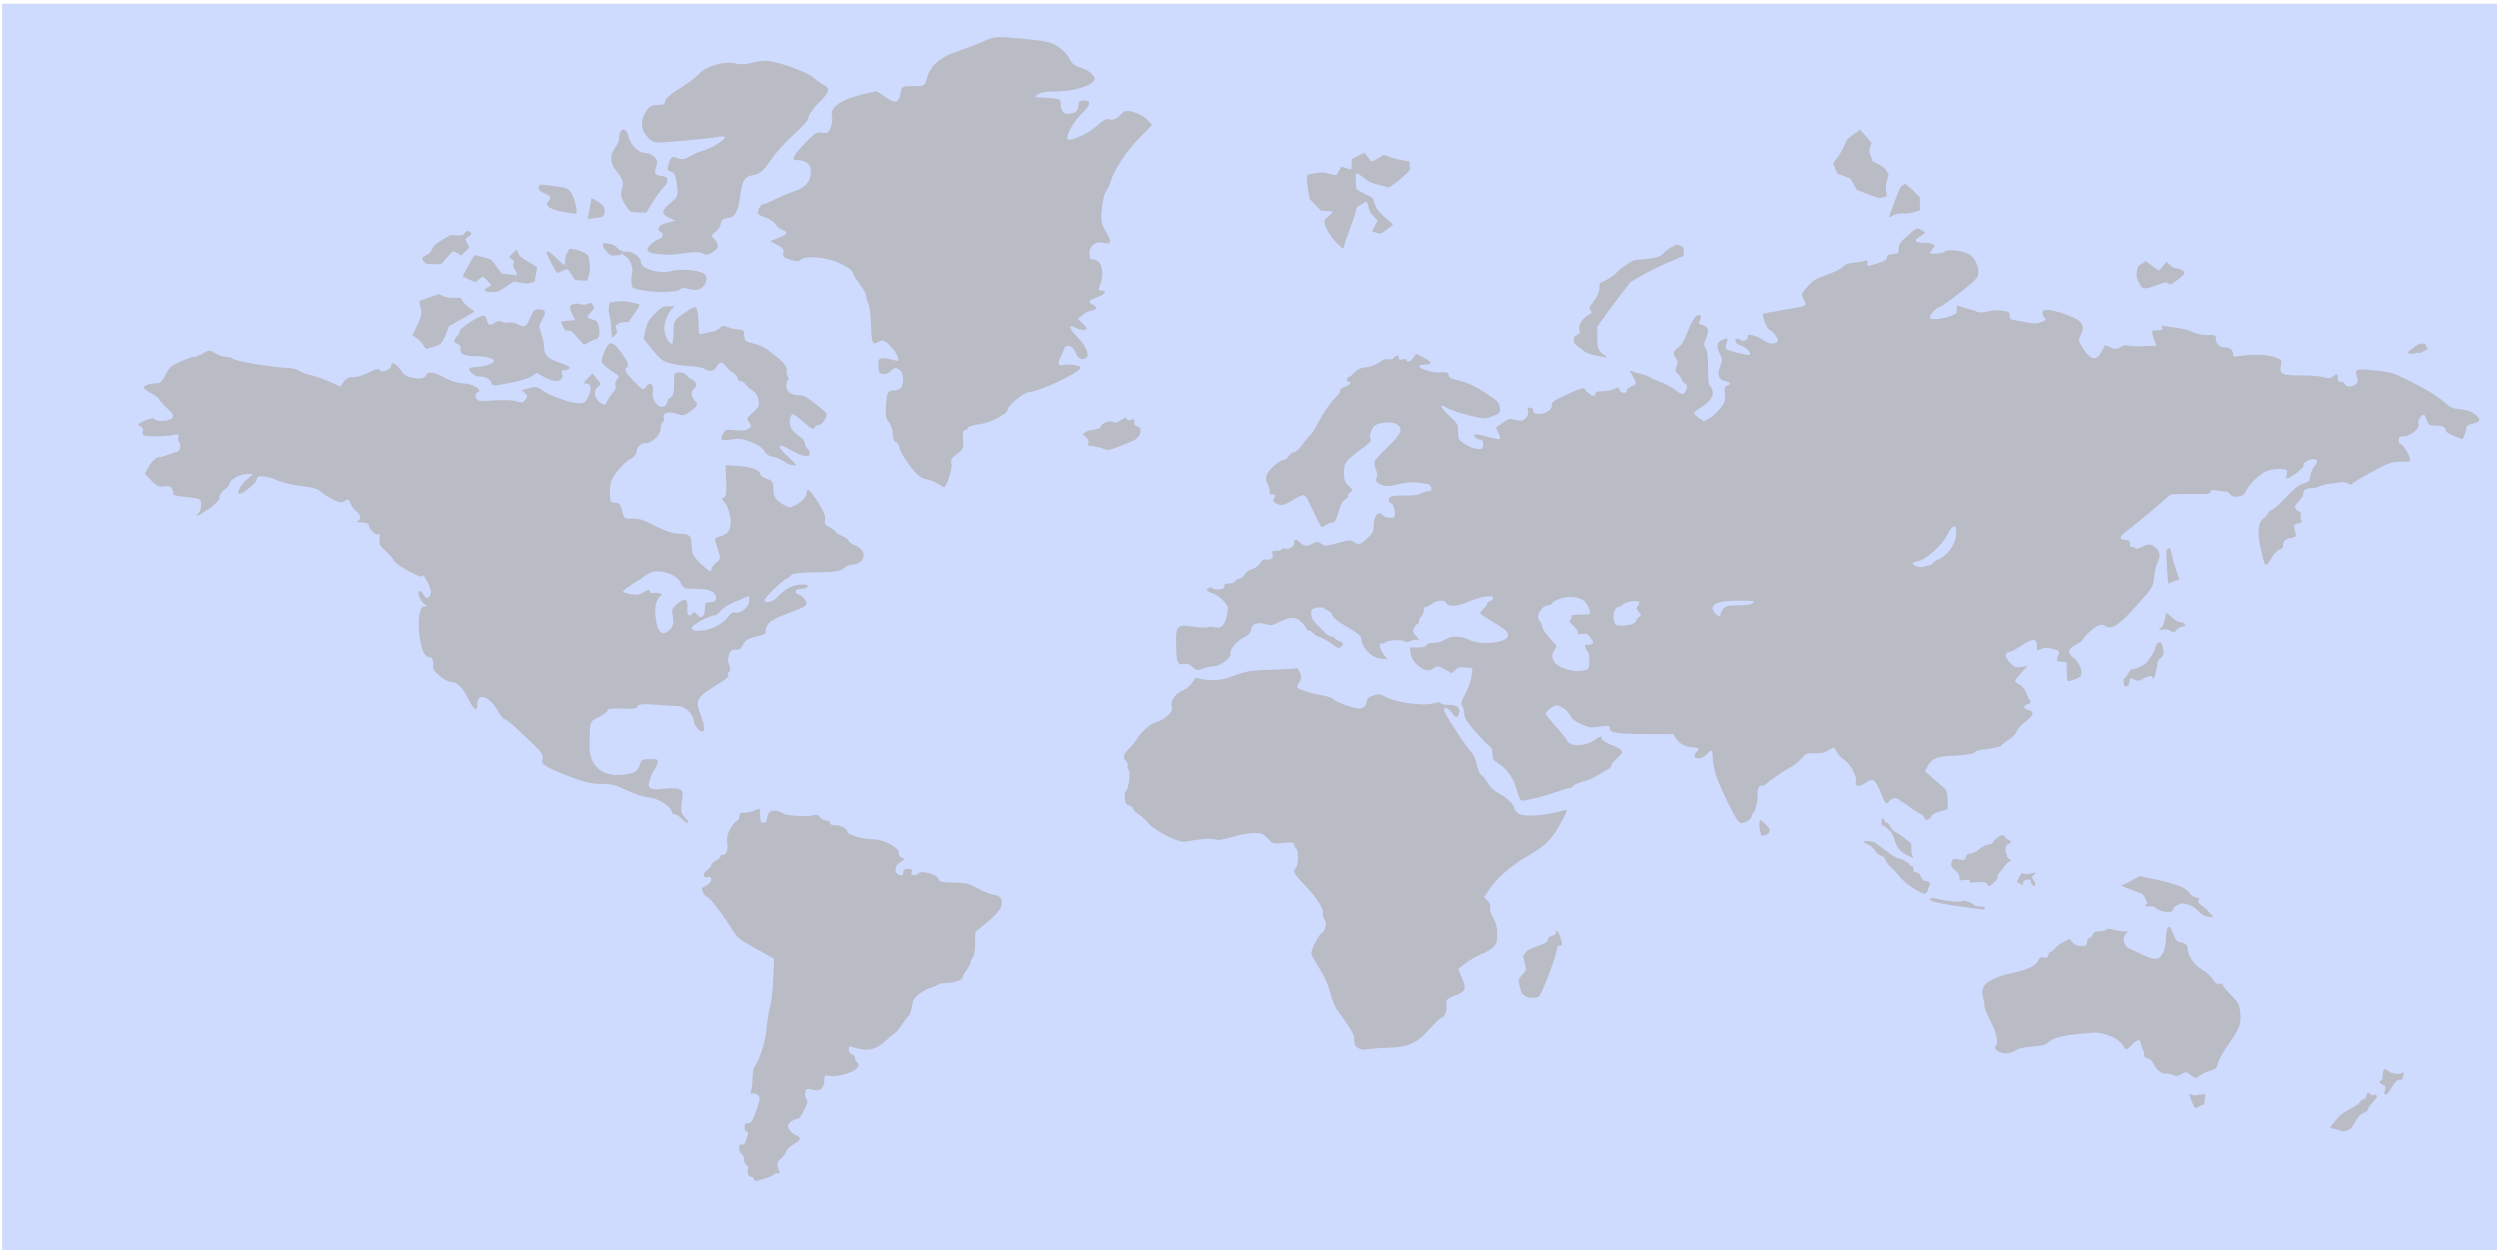 <?xml version="1.0" encoding="UTF-8" standalone="no"?>
<svg
   xmlns:dc="http://purl.org/dc/elements/1.1/"
   xmlns:cc="http://creativecommons.org/ns#"
   xmlns:rdf="http://www.w3.org/1999/02/22-rdf-syntax-ns#"
   xmlns:svg="http://www.w3.org/2000/svg"
   xmlns="http://www.w3.org/2000/svg"
   xmlns:sodipodi="http://sodipodi.sourceforge.net/DTD/sodipodi-0.dtd"
   xmlns:inkscape="http://www.inkscape.org/namespaces/inkscape"
   id="world-map"
   width="1600"
   height="800"
   sodipodi:version="0.32"
   version="1.0"
   sodipodi:docname="World-map-colored.svg"
   inkscape:version="0.48.2 r9819">
  <sodipodi:namedview
     pagecolor="#ffffff"
     bordercolor="#666666"
     borderopacity="1"
     objecttolerance="10"
     gridtolerance="10"
     guidetolerance="10"
     inkscape:pageopacity="0"
     inkscape:pageshadow="2"
     inkscape:window-width="1680"
     inkscape:window-height="1002"
     id="namedview3035"
     showgrid="false"
     inkscape:zoom="1"
     inkscape:cx="771.68721"
     inkscape:cy="385.16635"
     inkscape:window-x="0"
     inkscape:window-y="0"
     inkscape:window-maximized="1"
     inkscape:current-layer="world-map" />
  <defs
     id="defs4" />
  <g id="layer1">
  <rect
     style="opacity:0.759;fill:#c0cfff;fill-opacity:1;fill-rule:nonzero;stroke:none"
     id="rect3963"
     width="1596.647"
     height="799.031"
     x="1.414"
     y="2.384" />
  <g transform="matrix(2.569,0,0,1.969,-151.202,-226.654)" />
  <path
     style="opacity:0.759;fill:#b3b3b3;fill-opacity:1;fill-rule:nonzero;stroke:none"
     d="m 436.3,523.981 c -1.408,-1.556 -3.416,-2.828 -4.462,-2.828 -1.046,0 -1.902,-0.677 -1.902,-1.506 0,-3.235 -8.732,-8.806 -14.588,-9.306 -3.255,-0.278 -9.737,-2.373 -14.404,-4.655 -6.471,-3.164 -10.331,-4.115 -16.263,-4.006 -5.86,0.108 -11.071,-1.148 -21.126,-5.09 -15.475,-6.067 -17.429,-7.394 -16.27,-11.047 0.618,-1.948 -0.827,-4.278 -5.271,-8.504 -3.368,-3.201 -8.701,-8.268 -11.852,-11.26 -3.151,-2.991 -6.375,-5.439 -7.164,-5.439 -0.789,0 -2.865,-2.545 -4.613,-5.655 -5.2,-9.253 -12.899,-11.736 -12.899,-4.161 0,5.469 -1.969,4.338 -5.851,-3.361 -3.809,-7.556 -7.312,-10.864 -11.503,-10.864 -2.967,0 -11.42,-6.92 -11.068,-9.06 0.604,-3.674 -0.183,-6.496 -1.81,-6.496 -3.237,0 -5.155,-3.527 -6.539,-12.029 -1.712,-10.519 -0.418,-20.482 2.668,-20.542 2.093,-0.041 2.094,-0.188 0.014,-1.773 -2.877,-2.191 -4.868,-8.081 -2.732,-8.081 0.855,0 1.92,0.955 2.368,2.121 1.412,3.68 4.757,2.428 4.723,-1.768 -0.027,-3.301 -5.504,-12.974 -5.594,-9.879 -0.055,1.892 -17.093,-7.451 -18.027,-9.885 -0.493,-1.284 -2.923,-4.114 -5.4,-6.289 -3.581,-3.144 -4.359,-4.757 -3.796,-7.866 0.39,-2.151 0.196,-3.432 -0.431,-2.847 -1.423,1.329 -6.319,-2.953 -6.319,-5.526 0,-1.18 -1.744,-1.944 -4.596,-2.014 -2.528,-0.061 -3.801,-0.433 -2.828,-0.825 2.59,-1.045 2.156,-4.286 -0.858,-6.408 -1.444,-1.016 -3.072,-3.262 -3.618,-4.99 -0.846,-2.678 -1.388,-2.895 -3.671,-1.47 -2.193,1.369 -3.781,1.071 -8.756,-1.644 -3.343,-1.824 -6.736,-4.121 -7.542,-5.103 -0.805,-0.982 -5.864,-2.257 -11.241,-2.833 -5.377,-0.576 -12.355,-2.218 -15.507,-3.65 -7.008,-3.183 -13.81,-3.525 -13.216,-0.663 0.34,1.637 -8.694,9.312 -10.961,9.312 -2.238,0 0.072,-5.056 3.914,-8.565 l 4.558,-4.163 -3.9,0 c -4.188,0 -10.872,3.67 -10.872,5.97 0,0.771 -1.63,2.683 -3.622,4.25 -1.992,1.567 -3.298,3.691 -2.903,4.721 0.424,1.104 -2.152,3.935 -6.281,6.901 -6.898,4.956 -10.591,6.647 -7.276,3.332 0.933,-0.933 1.697,-3.428 1.697,-5.544 0,-3.694 -0.369,-3.887 -9.256,-4.839 -5.091,-0.545 -8.932,-1.316 -8.535,-1.713 0.397,-0.397 0.095,-1.892 -0.671,-3.323 -1.019,-1.905 -2.427,-2.396 -5.254,-1.834 -3.045,0.606 -4.756,-0.168 -8.095,-3.66 l -4.234,-4.428 3.035,-5.219 c 1.706,-2.933 4.18,-5.256 5.648,-5.303 1.437,-0.046 4.405,-0.841 6.594,-1.768 2.19,-0.926 4.508,-1.684 5.152,-1.684 1.876,0 3.109,-4.587 1.63,-6.066 -0.743,-0.743 -0.977,-2.321 -0.522,-3.508 0.672,-1.751 0.051,-1.974 -3.292,-1.185 -4.531,1.07 -17.457,1.087 -19.176,0.025 -0.596,-0.369 -0.728,-1.599 -0.292,-2.734 0.464,-1.21 -0.275,-2.474 -1.786,-3.053 -2.115,-0.812 -1.569,-1.436 3.035,-3.475 3.088,-1.367 5.826,-1.882 6.085,-1.144 0.716,2.039 9.573,1.602 11.367,-0.561 1.224,-1.475 0.469,-2.912 -3.362,-6.398 -2.718,-2.473 -4.941,-4.972 -4.941,-5.554 0,-0.582 -2.227,-2.258 -4.95,-3.724 -2.722,-1.466 -4.95,-3.134 -4.95,-3.706 0,-1.432 3.787,-2.757 7.883,-2.757 2.528,0 4.051,-1.337 5.895,-5.176 1.367,-2.847 3.441,-5.67 4.607,-6.274 6.166,-3.194 11.978,-5.521 13.788,-5.521 1.122,0 3.836,-1.061 6.032,-2.359 3.728,-2.202 4.232,-2.202 7.593,0 1.98,1.297 5.086,2.359 6.902,2.359 1.816,0 3.916,0.613 4.665,1.363 1.477,1.477 27.379,5.708 34.942,5.708 2.554,0 5.9,0.867 7.434,1.927 1.534,1.06 4.699,2.255 7.032,2.657 2.333,0.401 7.592,2.209 11.686,4.018 l 7.443,3.289 2.194,-3.132 c 1.455,-2.077 3.474,-3.045 5.992,-2.872 2.089,0.143 6.589,-1.179 10,-2.94 4.558,-2.352 6.479,-2.753 7.245,-1.513 1.19,1.926 7.059,-0.483 7.059,-2.898 0,-3.361 3.432,-1.201 7.517,4.732 2.401,3.487 13.401,4.806 14.574,1.748 1.18,-3.075 4.407,-2.724 12.444,1.354 3.826,1.941 8.729,3.53 10.894,3.53 6.964,0 14.029,4.458 9.472,5.977 -0.992,0.331 -1.265,1.607 -0.674,3.148 0.884,2.303 2.192,2.501 11.731,1.78 5.905,-0.447 12.394,-0.182 14.421,0.589 2.973,1.13 4.044,0.91 5.543,-1.141 1.575,-2.153 1.486,-2.814 -0.582,-4.326 -1.342,-0.981 -2.155,-1.784 -1.807,-1.784 0.348,0 2.676,-0.586 5.172,-1.302 3.676,-1.054 5.209,-0.775 8.063,1.47 4.358,3.428 18.257,8.317 23.645,8.317 3.274,0 4.398,-0.946 6.175,-5.2 2.17,-5.193 1.33,-7.441 -2.803,-7.506 -0.756,-0.012 0.078,-1.454 1.854,-3.204 l 3.229,-3.182 2.852,3.474 c 2.628,3.201 2.668,3.609 0.508,5.189 -3.105,2.27 -2.201,7.461 1.754,10.074 2.874,1.899 3.251,1.848 4.1,-0.545 0.514,-1.45 2.18,-4.021 3.701,-5.713 1.521,-1.693 2.326,-3.789 1.789,-4.658 -0.537,-0.869 -0.131,-2.6 0.903,-3.846 1.595,-1.922 1.476,-2.501 -0.789,-3.827 -1.468,-0.859 -4.252,-2.875 -6.188,-4.479 -3.355,-2.781 -3.429,-3.166 -1.588,-8.259 3.183,-8.802 5.733,-8.898 11.628,-0.44 4.317,6.194 4.82,7.652 3.201,9.271 -1.62,1.62 -0.945,2.941 4.289,8.404 5.812,6.066 6.333,6.315 8.11,3.884 2.593,-3.546 5.244,-1.539 4.287,3.245 -0.991,4.955 3.278,10.761 6.893,9.373 1.354,-0.52 2.462,-1.851 2.462,-2.959 0,-1.108 0.955,-2.381 2.121,-2.828 1.523,-0.584 2.121,-2.966 2.121,-8.441 0,-7.151 0.216,-7.627 3.465,-7.627 1.906,0 3.974,0.843 4.596,1.874 0.622,1.031 2.245,2.284 3.606,2.784 2.693,0.99 3.327,4.547 1.061,5.948 -2.1,1.298 -1.714,5.103 0.798,7.879 2.036,2.249 1.83,2.736 -2.573,6.095 -4.24,3.234 -5.275,3.466 -9.075,2.031 -5.037,-1.901 -9.594,-0.636 -8.45,2.346 0.436,1.135 0.183,2.44 -0.56,2.9 -0.744,0.46 -1.352,2.278 -1.352,4.041 0,3.878 -5.477,9.355 -9.354,9.355 -3.467,0 -6.202,2.585 -6.202,5.863 0,1.358 -1.721,3.299 -3.824,4.313 -2.103,1.015 -5.922,4.599 -8.485,7.965 -3.811,5.005 -4.661,7.389 -4.661,13.081 0,6.341 0.292,6.961 3.286,6.961 2.621,0 3.552,1.073 4.598,5.303 1.246,5.034 1.572,5.281 6.425,4.861 3.727,-0.323 7.686,0.923 14.611,4.596 5.41,2.87 11.528,5.039 14.215,5.039 7.857,0 9.191,1.109 9.191,7.642 0,4.996 0.842,6.747 5.363,11.162 5.556,5.425 7.365,6.333 7.365,3.696 0,-0.848 1.369,-2.65 3.042,-4.005 2.953,-2.391 2.976,-2.658 0.795,-9.061 -2.242,-6.58 -2.239,-6.599 1.096,-7.436 6.077,-1.525 8.121,-5.222 7.004,-12.669 -0.551,-3.673 -2.14,-7.817 -3.532,-9.209 -2.053,-2.053 -2.157,-2.674 -0.549,-3.29 1.503,-0.577 1.868,-3.152 1.512,-10.675 l -0.469,-9.914 7.924,0.419 c 8.106,0.428 14.288,2.712 14.288,5.279 0,0.791 1.909,2.104 4.243,2.917 3.687,1.285 4.243,2.167 4.243,6.732 0,4.18 0.854,5.884 4.185,8.347 2.302,1.702 5.007,3.092 6.01,3.089 3.697,-0.011 11.017,-5.632 11.017,-8.459 0,-4.623 1.802,-3.32 7.375,5.332 3.614,5.61 5,9.125 4.442,11.261 -0.625,2.391 0.037,3.492 2.878,4.787 2.03,0.925 3.69,2.138 3.69,2.697 0,0.559 1.909,1.806 4.243,2.773 2.333,0.967 4.243,2.349 4.243,3.072 0,0.723 2.148,2.212 4.773,3.309 7.799,3.259 5.758,12.004 -2.801,12.004 -1.351,0 -3.658,1.087 -5.126,2.416 -2.145,1.941 -5.587,2.434 -17.507,2.508 -8.942,0.055 -15.23,0.697 -15.826,1.614 -0.544,0.838 -1.715,1.777 -2.602,2.088 -2.537,0.89 -14.65,12.489 -14.65,14.03 0,2.713 5.22,1.325 8.592,-2.285 1.886,-2.018 5.147,-4.564 7.247,-5.657 4.402,-2.29 13.06,-2.713 11.738,-0.573 -0.481,0.778 -2.427,1.414 -4.326,1.414 -3.959,0 -4.683,2.771 -0.977,3.741 1.361,0.356 3.152,2.08 3.978,3.832 1.432,3.033 0.919,3.407 -10.809,7.871 -9.299,3.539 -12.708,5.556 -13.931,8.239 -0.89,1.954 -1.217,3.948 -0.726,4.431 0.491,0.483 -2.19,1.546 -5.957,2.362 -5.22,1.131 -7.279,2.372 -8.653,5.215 -1.259,2.606 -2.663,3.565 -4.658,3.181 -3.694,-0.711 -6.058,4.889 -4.165,9.868 0.844,2.22 0.823,3.796 -0.058,4.34 -0.761,0.47 -1.034,1.419 -0.608,2.109 0.426,0.69 -0.995,2.339 -3.159,3.664 -17.617,10.791 -18.227,11.713 -14.41,21.759 3.42,9 2.723,13.053 -1.575,9.163 -1.539,-1.393 -2.799,-3.621 -2.799,-4.952 0,-4.144 -5.456,-9.741 -9.6,-9.848 -2.109,-0.054 -8.767,-0.45 -14.796,-0.88 -8.54,-0.609 -11.126,-0.352 -11.708,1.163 -0.56,1.46 -3.026,1.799 -9.898,1.361 -6.048,-0.385 -9.152,-0.057 -9.152,0.967 0,0.853 -2.544,2.848 -5.654,4.435 -6.07,3.097 -5.696,1.915 -5.926,18.715 -0.162,11.793 7.145,18.865 18.96,18.351 8.585,-0.374 12.124,-2.161 13.263,-6.699 0.748,-2.981 1.701,-3.495 6.476,-3.495 5.158,0 5.521,0.251 4.606,3.182 -0.546,1.75 -1.439,3.5 -1.985,3.889 -0.546,0.389 -1.74,2.892 -2.655,5.563 -2.134,6.233 -0.411,7.517 8.542,6.363 3.649,-0.47 8.018,-0.416 9.709,0.12 2.798,0.888 2.989,1.613 2.13,8.084 -0.816,6.155 -0.52,7.558 2.205,10.46 1.731,1.843 2.499,3.351 1.707,3.351 -0.793,0 -2.593,-1.273 -4.001,-2.828 l 0,-5e-5 z m -7.2,-121.48 c 1.822,-2.014 2.192,-3.962 1.476,-7.778 -0.804,-4.284 -0.425,-5.532 2.384,-7.873 5.736,-4.778 7.547,-3.774 6.93,3.842 -0.266,3.288 1.902,4.321 3.533,1.683 0.59,-0.954 1.57,-0.618 2.697,0.923 2.403,3.286 5.029,1.328 5.029,-3.75 0,-3.494 0.566,-4.159 3.536,-4.159 2.572,0 3.536,-0.758 3.536,-2.779 0,-3.884 -4.188,-5.707 -13.115,-5.707 -6.72,0 -7.833,-0.415 -9.208,-3.433 -3.121,-6.849 -15.896,-10.197 -21.867,-5.731 -2.059,1.54 -6.323,4.36 -9.475,6.266 -3.152,1.906 -5.732,3.904 -5.732,4.439 0,0.535 2.211,1.387 4.912,1.894 3.449,0.647 5.977,0.224 8.485,-1.419 2.171,-1.422 3.573,-1.722 3.573,-0.764 0,0.867 0.477,1.502 1.061,1.409 3.3,-0.521 7.914,0.356 6.576,1.25 -3.238,2.162 -4.636,7.143 -3.899,13.888 1.136,10.386 4.642,13.243 9.569,7.799 z m 29.155,-1.574 c 3.069,-1.566 6.592,-4.391 7.829,-6.279 1.31,-1.999 3.095,-3.107 4.274,-2.655 3.205,1.23 9.075,-3.418 9.075,-7.187 l 0,-3.345 -8.132,3.299 c -4.472,1.815 -9.005,4.607 -10.072,6.206 -1.067,1.599 -2.8,2.907 -3.851,2.907 -3.439,0 -14.715,6.176 -14.715,8.06 0,2.841 9.216,2.246 15.592,-1.007 z"
     id="path3037"
     inkscape:connector-curvature="0" />
  <path
     style="opacity:0.759;fill:#b3b3b3;fill-opacity:1;fill-rule:nonzero;stroke:none"
     d="m 600.457,309.7 c -1.496,-1.132 -4.899,-2.467 -7.562,-2.967 -3.813,-0.715 -6.165,-2.706 -11.068,-9.366 -3.424,-4.652 -6.226,-9.592 -6.226,-10.979 0,-1.387 -0.955,-2.888 -2.121,-3.336 -1.259,-0.483 -2.121,-2.609 -2.121,-5.232 0,-2.43 -1.129,-5.853 -2.509,-7.607 -1.995,-2.537 -2.357,-4.899 -1.768,-11.537 0.725,-8.166 0.839,-8.356 5.243,-8.783 3.661,-0.355 4.669,-1.198 5.397,-4.513 1.642,-7.477 -3.681,-12.716 -7.835,-7.71 -0.999,1.204 -3.146,2 -4.769,1.768 -2.351,-0.336 -2.952,-1.43 -2.952,-5.372 0,-4.392 0.399,-4.927 3.536,-4.744 1.945,0.113 4.924,0.653 6.622,1.201 2.647,0.854 2.973,0.562 2.29,-2.049 -0.438,-1.674 -2.669,-4.917 -4.957,-7.205 -3.321,-3.321 -4.693,-3.877 -6.793,-2.752 -4.597,2.46 -5.029,1.651 -5.368,-10.048 -0.183,-6.301 -0.957,-12.624 -1.72,-14.049 -0.763,-1.426 -1.387,-3.656 -1.387,-4.956 0,-1.3 -1.909,-4.775 -4.243,-7.721 -2.333,-2.946 -4.251,-6.22 -4.261,-7.275 -0.01,-1.055 -3.67,-3.669 -8.132,-5.809 -8.638,-4.143 -22.306,-5.392 -25.378,-2.32 -1.146,1.146 -2.945,1.112 -6.702,-0.128 -4.045,-1.335 -4.958,-2.252 -4.301,-4.322 0.622,-1.96 -0.352,-3.251 -3.834,-5.081 l -4.668,-2.454 5.303,-2.054 c 5.93,-2.297 6.678,-3.872 2.473,-5.207 -1.556,-0.494 -3.461,-2.077 -4.232,-3.518 -0.771,-1.441 -3.634,-3.356 -6.362,-4.257 -2.728,-0.9 -4.961,-2.172 -4.961,-2.826 0,-2.461 1.769,-5.663 3.128,-5.663 0.776,0 4.392,-1.497 8.036,-3.328 3.644,-1.83 9.146,-4.131 12.226,-5.114 6.906,-2.202 10.478,-6.402 10.52,-12.369 0.033,-4.83 -2.925,-7.474 -8.361,-7.474 -4.507,0 -3.551,-2.332 4.408,-10.747 6.254,-6.613 7.884,-7.627 11.114,-6.918 3.201,0.703 4.047,0.2 5.481,-3.262 0.933,-2.252 1.29,-5.711 0.794,-7.688 -1.275,-5.082 5.929,-10.229 18.558,-13.26 l 9.904,-2.377 5.856,3.875 c 6.682,4.422 8.385,3.977 9.602,-2.507 0.843,-4.492 1.036,-4.6 8.122,-4.547 7.17,0.054 7.277,-0.009 8.741,-5.159 2.242,-7.885 8.412,-13.367 19.015,-16.896 5.12,-1.704 12.778,-4.632 17.019,-6.508 7.592,-3.357 7.985,-3.384 25.467,-1.729 15.378,1.456 18.459,2.18 23.008,5.407 2.888,2.049 5.987,5.473 6.887,7.609 1.141,2.709 3.324,4.389 7.22,5.556 3.072,0.92 6.502,2.983 7.624,4.585 1.843,2.631 1.732,3.147 -1.158,5.356 -3.987,3.047 -15.8,5.615 -23.921,5.198 -3.38,-0.173 -7.737,0.59 -9.681,1.696 -3.375,1.92 -3.135,2.03 5.303,2.432 7.542,0.359 8.839,0.809 8.839,3.066 0,4.466 1.595,7.119 4.278,7.119 4.708,0 7.035,-1.687 7.035,-5.101 0,-2.667 0.749,-3.384 3.536,-3.384 5.038,0 4.389,2.836 -2.099,9.171 -4.941,4.825 -9.806,14.044 -8.238,15.611 1.62,1.62 13.387,-3.722 18.215,-8.268 4.176,-3.933 6.38,-5.048 8.786,-4.444 2.268,0.569 4.16,-0.204 6.441,-2.632 2.899,-3.086 3.788,-3.296 8.69,-2.052 3.003,0.762 6.909,2.928 8.679,4.812 l 3.219,3.426 -8.622,8.805 c -8.217,8.391 -15.927,20.258 -18.123,27.896 -0.559,1.945 -1.811,4.49 -2.782,5.657 -0.971,1.167 -2.164,6.152 -2.652,11.078 -0.784,7.912 -0.476,9.658 2.637,14.969 3.826,6.529 3.453,8.284 -1.499,7.041 -4.996,-1.254 -9.114,1.71 -9.114,6.56 0,3.225 0.641,4.193 2.779,4.193 5.228,0 7.169,9.214 3.649,17.324 -0.771,1.776 -0.432,2.475 1.199,2.475 4.033,0 2.416,2.562 -2.677,4.243 -5.277,1.741 -6.281,3.429 -2.828,4.754 2.918,1.12 2.674,3.724 -0.354,3.763 -1.361,0.017 -3.996,1.201 -5.855,2.63 l -3.38,2.599 3.364,3.364 c 2.893,2.893 3.03,3.428 0.979,3.823 -1.311,0.253 -3.745,-0.269 -5.408,-1.159 -5.414,-2.897 -4.857,-0.049 1.196,6.119 6.748,6.875 8.228,13.705 2.971,13.705 -1.981,0 -3.478,-1.396 -4.553,-4.243 -1.78,-4.715 -6.254,-5.771 -7.493,-1.768 -0.421,1.361 -1.356,3.58 -2.077,4.931 -2.152,4.03 -1.552,5.715 1.728,4.858 3.358,-0.878 11.105,0.31 11.101,1.702 -0.008,2.929 -27.076,15.733 -33.258,15.733 -2.923,0 -13.408,8.75 -13.408,11.189 0,2.688 -11.075,8.413 -18.031,9.32 -4.084,0.533 -7.425,1.545 -7.425,2.25 0,0.705 -0.8,1.282 -1.778,1.282 -1.231,0 -1.627,1.899 -1.287,6.177 0.442,5.561 0.05,6.491 -3.932,9.326 -3.317,2.362 -4.198,3.858 -3.524,5.982 0.902,2.842 -3.029,15.323 -4.8,15.239 -0.519,-0.025 -2.168,-0.971 -3.664,-2.103 l 0,0 z"
     id="path3039"
     inkscape:connector-curvature="0" />
  <path
     style="opacity:0.759;fill:#b3b3b3;fill-opacity:1;fill-rule:nonzero;stroke:none"
     d="m 418.976,162.333 c -2.528,-0.314 -4.596,-1.386 -4.596,-2.383 0,-2.091 3.821,-5.663 7.425,-6.941 2.736,-0.97 3.249,-3.15 1.061,-4.502 -2.975,-1.839 -1.203,-4.507 3.889,-5.857 l 5.303,-1.406 -3.889,-1.898 c -5.136,-2.507 -4.905,-4.643 1.029,-9.535 4.779,-3.94 4.893,-4.266 4.023,-11.606 -0.674,-5.693 -1.537,-7.721 -3.503,-8.235 -2.986,-0.781 -3.14,-1.601 -1.237,-6.605 1.217,-3.201 1.794,-3.448 5.1,-2.191 2.933,1.115 4.677,0.848 8.174,-1.252 2.445,-1.468 6.24,-3.092 8.433,-3.61 4.648,-1.096 13.647,-6.642 13.672,-8.427 0.01,-0.674 -1.733,-0.829 -3.872,-0.345 -2.139,0.484 -12.323,1.623 -22.631,2.529 -18.562,1.633 -18.774,1.618 -22.117,-1.522 -4.937,-4.638 -5.74,-10.801 -2.161,-16.592 2.415,-3.907 3.816,-4.766 7.78,-4.766 3.66,0 4.835,-0.601 4.838,-2.475 0.002,-1.533 3.552,-4.627 9.333,-8.132 5.131,-3.111 10.783,-7.368 12.56,-9.459 4.086,-4.809 16.35,-8.27 23.054,-6.506 2.83,0.745 6.698,0.652 9.899,-0.237 2.89,-0.803 7.162,-1.463 9.492,-1.467 6.359,-0.012 26.38,6.968 30.41,10.601 1.945,1.753 4.967,3.924 6.718,4.824 4.565,2.348 3.996,4.392 -3.182,11.437 -3.5,3.435 -6.395,7.545 -6.432,9.133 -0.041,1.73 -3.648,6.007 -8.994,10.666 -4.909,4.278 -11.659,11.745 -15,16.594 -4.84,7.024 -7.026,8.994 -10.755,9.694 -6.251,1.173 -7.582,3.108 -8.99,13.068 -1.53,10.823 -3.351,14.09 -8.165,14.644 -2.78,0.32 -4.018,1.352 -4.34,3.617 -0.248,1.743 -1.795,4.111 -3.438,5.262 -2.813,1.97 -2.849,2.247 -0.61,4.72 3.278,3.622 2.988,5.475 -1.297,8.282 -2.854,1.87 -4.24,2.054 -6.208,0.825 -1.769,-1.105 -5.25,-1.19 -11.529,-0.282 -9.126,1.319 -11.042,1.353 -19.248,0.334 z"
     id="path3041"
     inkscape:connector-curvature="0" />
  <path
     style="opacity:0.759;fill:#b3b3b3;fill-opacity:1;fill-rule:nonzero;stroke:none"
     d="m 1541.873,226.539 c -0.226,-0.086 -0.369,-0.304 -0.561,-0.85 l -0.173,-0.493 0.18,-0.144 c 0.099,-0.079 0.603,-0.465 1.119,-0.858 2.375,-1.807 2.94,-2.266 3.214,-2.615 0.184,-0.234 0.19,-0.237 1.655,-0.906 l 1.471,-0.672 1.5,0 1.5,0 0.596,0.743 c 0.507,0.633 0.589,0.756 0.551,0.827 -0.068,0.126 -0.054,0.385 0.03,0.564 0.101,0.216 0.468,0.563 0.805,0.761 0.447,0.263 0.42,0.237 0.321,0.313 -0.304,0.233 -1.911,1.109 -3.98,2.167 l -1.228,0.628 -0.755,-0.161 -0.755,-0.161 -0.988,0.277 c -0.908,0.255 -1.032,0.279 -1.534,0.3 -0.3,0.013 -0.91,0.084 -1.354,0.16 -0.979,0.166 -1.408,0.197 -1.614,0.119 z"
     id="path3090"
     inkscape:connector-curvature="0" />
  <path
     style="opacity:0.759;fill:#b3b3b3;fill-opacity:1;fill-rule:nonzero;stroke:none"
     d="m 1112.632,525.731 c -2.335,-2.335 -11.397,-20.807 -14.103,-28.745 -1.298,-3.809 -2.36,-9.096 -2.36,-11.75 0,-2.654 -0.371,-4.825 -0.826,-4.825 -0.454,0 -1.883,1.125 -3.174,2.5 -3.821,4.067 -10.301,2.7 -6.598,-1.392 2.278,-2.517 2.005,-3.108 -1.434,-3.108 -4.575,0 -9.536,-2.46 -11.431,-5.668 l -1.693,-2.866 -18.172,-0.062 c -18.645,-0.064 -22.672,-0.786 -22.672,-4.067 0,-1.351 -0.801,-1.48 -5.25,-0.847 -7.376,1.049 -6.974,1.097 -13.118,-1.572 -3.991,-1.734 -5.904,-3.227 -6.768,-5.285 -1.269,-3.022 -6.192,-6.622 -9.063,-6.628 -1.617,-0.004 -6.802,4.057 -6.802,5.328 0,0.331 1.913,2.804 4.25,5.495 8.096,9.32 9.75,11.383 9.75,12.155 0,0.427 1.268,1.301 2.817,1.943 3.518,1.457 11.297,-0.082 14.955,-2.959 2.926,-2.301 4.229,-2.491 4.229,-0.617 0,0.741 1.913,2.145 4.25,3.12 10.374,4.324 10.621,4.781 5.25,9.669 -1.925,1.752 -3.5,3.802 -3.5,4.556 0,0.754 -0.787,1.673 -1.75,2.042 -0.963,0.369 -3.689,1.98 -6.058,3.579 -2.369,1.599 -6.87,3.574 -10,4.389 -3.131,0.815 -6.052,2.115 -6.492,2.89 -0.44,0.775 -1.565,1.418 -2.5,1.43 -0.935,0.012 -4.85,1.167 -8.7,2.568 -6.844,2.49 -18.471,5.411 -21.541,5.411 -1.059,0 -2.104,-2.114 -3.338,-6.75 -1.985,-7.46 -6.365,-13.692 -12.122,-17.25 -3.028,-1.871 -3.5,-2.687 -3.5,-6.046 0,-2.833 -0.53,-4.167 -1.959,-4.932 -1.077,-0.577 -5.127,-4.709 -9,-9.183 -5.521,-6.378 -7.041,-8.817 -7.041,-11.296 0,-1.739 -0.595,-3.975 -1.322,-4.969 -1.142,-1.562 -0.864,-2.671 2.041,-8.143 1.85,-3.484 3.627,-8.554 3.948,-11.266 l 0.584,-4.931 -4.375,-0.466 c -3.457,-0.368 -4.861,-0.029 -6.69,1.618 l -2.315,2.084 -3.883,-2.235 c -4.628,-2.664 -5.761,-2.75 -8.118,-0.617 -3.919,3.547 -13.217,-2.911 -14.209,-9.869 l -0.534,-3.75 4.969,0 c 3.494,0 5.139,-0.445 5.544,-1.5 0.383,-0.998 1.963,-1.502 4.719,-1.507 2.451,-0.004 5.368,-0.818 7.143,-1.993 3.894,-2.579 10.446,-2.579 15.5,0 7.605,3.88 25,1.935 25,-2.794 0,-2.401 -1.757,-3.9 -10.75,-9.179 -3.987,-2.34 -7.25,-4.575 -7.25,-4.967 0,-0.391 1.111,-1.756 2.469,-3.031 1.358,-1.276 2.272,-2.638 2.031,-3.028 -0.241,-0.39 0.698,-1.226 2.087,-1.859 1.451,-0.661 2.232,-1.624 1.837,-2.264 -1.043,-1.687 -8.477,-0.328 -16.214,2.965 -7.075,3.011 -12.861,3.232 -13.897,0.532 -0.781,-2.036 -6.127,-1.667 -9.041,0.625 -1.398,1.1 -3.157,2 -3.908,2 -0.771,0 -1.365,1.035 -1.365,2.378 0,1.308 -0.675,2.938 -1.5,3.622 -0.825,0.685 -1.5,2.09 -1.5,3.122 0,1.033 -0.46,1.878 -1.021,1.878 -0.562,0 -1.536,1.129 -2.165,2.51 -0.983,2.158 -0.815,2.859 1.196,5 l 2.339,2.49 -2.24,0 c -1.232,0 -3.139,0.481 -4.238,1.069 -1.453,0.778 -2.388,0.746 -3.427,-0.116 -1.63,-1.353 -12.444,-0.408 -12.444,1.087 0,0.493 -0.675,0.638 -1.5,0.321 -2.391,-0.917 -1.846,3.496 0.871,7.058 l 2.371,3.109 -4.121,-0.367 c -5.997,-0.534 -12.621,-7.393 -12.621,-13.069 0,-1.47 -2.388,-3.399 -8.934,-7.218 -6.058,-3.534 -9.117,-5.94 -9.502,-7.476 -0.313,-1.246 -1.58,-2.581 -2.816,-2.967 -1.236,-0.386 -2.519,-1.123 -2.852,-1.639 -0.332,-0.516 -2.245,-0.63 -4.25,-0.254 -3.3,0.619 -3.646,0.99 -3.646,3.912 0,2.317 0.917,4.133 3.25,6.436 1.788,1.764 4.334,4.312 5.658,5.661 1.325,1.349 3.237,2.453 4.25,2.453 1.013,0 1.842,0.395 1.842,0.879 0,0.483 1.365,1.444 3.033,2.135 2.876,1.191 2.946,1.352 1.355,3.111 -1.623,1.793 -1.838,1.74 -6.496,-1.607 -2.65,-1.904 -5.926,-3.739 -7.281,-4.079 -1.355,-0.34 -3.241,-1.478 -4.192,-2.528 -0.951,-1.051 -2.334,-1.91 -3.074,-1.91 -0.74,0 -1.345,-0.402 -1.345,-0.894 0,-0.492 -1.306,-2.292 -2.901,-4 -3.647,-3.904 -7.327,-4.037 -14.276,-0.516 -4.665,2.364 -5.48,2.486 -9.35,1.403 -5.256,-1.472 -8.29,-0.154 -9.112,3.957 -0.41,2.048 -1.599,3.305 -4.263,4.507 -4.588,2.069 -9.481,7.967 -8.793,10.599 0.671,2.566 -6.545,7.928 -10.751,7.989 -1.679,0.024 -4.846,0.682 -7.037,1.463 -3.815,1.359 -4.094,1.314 -6.567,-1.056 -2.039,-1.953 -3.232,-2.344 -5.665,-1.858 -3.962,0.792 -4.568,-0.902 -4.75,-13.281 -0.168,-11.45 0.647,-12.222 11.211,-10.62 3.715,0.564 7.651,0.701 8.746,0.305 1.095,-0.396 3.193,-0.375 4.663,0.047 4.107,1.178 6.52,-1.154 7.857,-7.593 1.145,-5.513 1.137,-5.546 -2.181,-9.326 -1.879,-2.141 -4.821,-4.192 -6.753,-4.709 -3.985,-1.066 -5.051,-2.928 -2.117,-3.695 1.122,-0.294 2.041,-0.099 2.041,0.433 0,0.532 1.688,0.827 3.75,0.656 2.854,-0.236 3.717,-0.729 3.611,-2.06 -0.106,-1.339 0.631,-1.75 3.143,-1.75 1.915,0 3.509,-0.592 3.828,-1.422 0.3,-0.782 1.586,-1.57 2.857,-1.75 1.271,-0.18 2.761,-1.355 3.311,-2.612 0.59,-1.348 2.476,-2.726 4.602,-3.364 2.207,-0.662 4.266,-2.204 5.317,-3.984 0.943,-1.597 2.161,-2.628 2.705,-2.292 0.544,0.336 2.028,0.351 3.297,0.033 1.832,-0.46 2.208,-1.097 1.827,-3.094 -0.43,-2.252 -0.154,-2.515 2.636,-2.515 1.714,0 3.117,-0.388 3.117,-0.861 0,-0.474 1.128,-0.646 2.506,-0.382 2.95,0.564 5.494,-1.232 5.494,-3.879 0,-2.431 1.492,-2.385 4,0.122 2.398,2.398 4.131,2.501 8.047,0.475 2.672,-1.382 3.187,-1.368 5.495,0.145 2.403,1.575 2.998,1.546 10.524,-0.517 7.271,-1.993 8.171,-2.05 10.177,-0.645 3.146,2.204 3.935,1.992 8.589,-2.305 3.658,-3.377 4.17,-4.384 4.198,-8.25 0.047,-6.51 3.133,-9.82 5.968,-6.404 1.281,1.544 6.554,2.086 7.302,0.75 0.882,-1.576 -0.57,-8.25 -1.794,-8.25 -0.701,0 -1.505,-0.884 -1.788,-1.965 -0.69,-2.64 2.016,-3.47 10.646,-3.265 4.369,0.103 7.897,-0.371 9.7,-1.303 1.559,-0.806 3.757,-1.466 4.884,-1.466 3.544,0 2.193,-4.475 -1.45,-4.803 -1.1,-0.099 -3.916,-0.457 -6.258,-0.794 -2.653,-0.383 -6.895,0.032 -11.251,1.1 -7.163,1.755 -10.108,1.55 -13.32,-0.927 -1.391,-1.073 -1.593,-1.853 -0.841,-3.257 0.693,-1.294 0.561,-2.861 -0.439,-5.239 -0.785,-1.866 -1.177,-4.178 -0.873,-5.138 0.305,-0.96 4.138,-5.169 8.518,-9.354 8.404,-8.029 9.884,-11.41 6.214,-14.195 -2.771,-2.104 -11.528,-1.748 -14.499,0.589 -2.618,2.059 -4.077,7.293 -2.479,8.891 0.559,0.559 -1.374,2.604 -4.927,5.215 -11.388,8.369 -12.345,9.604 -12.345,15.922 0,4.928 0.366,5.967 2.981,8.473 2.921,2.798 2.941,2.884 0.983,4.256 -1.099,0.77 -1.769,1.769 -1.49,2.222 0.279,0.452 -0.548,1.514 -1.839,2.36 -1.588,1.041 -2.955,3.662 -4.229,8.109 -1.509,5.269 -2.281,6.578 -3.895,6.603 -1.107,0.018 -2.886,0.693 -3.954,1.5 -1.068,0.808 -2.268,1.468 -2.667,1.468 -0.649,0 -3.425,-5.366 -8.367,-16.173 -0.924,-2.02 -2.347,-3.929 -3.163,-4.242 -0.816,-0.313 -3.94,1.002 -6.942,2.923 -5.864,3.751 -7.681,4.109 -11.126,2.195 -1.622,-0.902 -1.957,-1.62 -1.265,-2.715 1.439,-2.276 1.168,-2.988 -1.135,-2.988 -1.442,0 -1.929,-0.463 -1.543,-1.469 0.31,-0.808 -0.089,-2.72 -0.887,-4.25 -2.473,-4.742 -1.826,-7.276 3.055,-11.952 2.485,-2.381 5.399,-4.329 6.477,-4.329 1.078,0 2.697,-1.125 3.597,-2.5 0.901,-1.375 2.465,-2.5 3.475,-2.5 1.035,0 3.117,-1.856 4.769,-4.25 1.612,-2.337 3.933,-5.15 5.157,-6.25 1.224,-1.1 3.578,-4.676 5.23,-7.946 3.217,-6.367 9.204,-14.888 12.576,-17.898 1.136,-1.014 1.859,-2.382 1.607,-3.04 -0.259,-0.675 1.077,-1.751 3.067,-2.471 3.262,-1.18 4.841,-3.146 2.526,-3.146 -0.55,0 -1,-0.675 -1,-1.5 0,-0.825 0.447,-1.5 0.992,-1.5 0.546,0 2.141,-1.29 3.546,-2.866 1.952,-2.19 3.748,-3.008 7.619,-3.466 3.184,-0.377 6.312,-1.551 8.423,-3.161 2.332,-1.779 4.077,-2.38 5.713,-1.97 1.509,0.379 2.822,0.029 3.654,-0.973 1.675,-2.018 3.053,-1.998 3.053,0.044 0,1.216 0.609,1.455 2.5,0.981 1.442,-0.362 2.5,-0.196 2.5,0.392 0,1.942 2.778,1.007 4.411,-1.485 l 1.641,-2.504 5.011,2.539 c 5.523,2.799 5.664,4.468 0.378,4.468 -1.893,0 -3.441,0.401 -3.441,0.891 0,1.477 8.108,4.247 11.929,4.075 6.13,-0.275 7.071,-0.03 7.071,1.84 0,1.412 1.546,2.178 7.076,3.505 5.099,1.224 9.568,3.303 15.996,7.443 7.642,4.922 9.01,6.221 9.549,9.07 0.726,3.839 0.343,4.309 -5.286,6.482 -3.961,1.53 -4.648,1.491 -14.109,-0.8 -5.469,-1.324 -11.602,-3.386 -13.628,-4.582 -5.901,-3.482 -5.578,-1.184 0.651,4.625 5.531,5.158 5.75,5.555 5.75,10.404 0,4.929 0.106,5.108 4.75,8.024 2.706,1.699 6.149,2.991 8,3.002 2.949,0.017 3.25,-0.259 3.25,-2.981 0,-2.268 -0.458,-3 -1.878,-3 -2.159,0 -4.665,-2.547 -3.322,-3.377 0.494,-0.305 4.154,0.367 8.133,1.493 3.98,1.126 7.503,1.78 7.83,1.453 0.327,-0.327 -0.125,-2.103 -1.004,-3.946 l -1.598,-3.352 4.297,-3.029 c 3.994,-2.816 4.585,-2.952 8.375,-1.941 3.553,0.948 4.351,0.841 6.202,-0.834 1.484,-1.343 2,-2.77 1.711,-4.738 -0.311,-2.119 -0.063,-2.681 1.002,-2.273 0.778,0.299 1.603,0.543 1.833,0.543 0.23,0 0.418,0.626 0.418,1.392 0,2.376 5.005,2.921 8.675,0.944 2.431,-1.309 3.325,-2.477 3.325,-4.344 0,-2.268 1.145,-3.075 10.25,-7.223 6.678,-3.042 10.391,-4.263 10.655,-3.504 0.565,1.626 4.339,4.662 5.845,4.702 0.688,0.018 1.25,-0.642 1.25,-1.467 0,-1.114 1.172,-1.5 4.55,-1.5 2.502,0 5.828,-0.661 7.391,-1.469 2.639,-1.365 2.878,-1.329 3.357,0.5 0.619,2.368 4.702,2.73 4.702,0.417 0,-0.854 1.35,-2.023 3,-2.598 3.58,-1.248 3.634,-1.661 0.83,-6.414 l -2.171,-3.679 2.421,0.776 c 1.331,0.427 3.896,1.112 5.699,1.523 1.803,0.411 3.833,1.207 4.512,1.771 0.679,0.563 3.928,2.023 7.222,3.243 3.293,1.221 7.628,3.504 9.632,5.075 4.509,3.534 5.22,3.547 6.777,0.131 1.096,-2.405 0.997,-2.923 -0.84,-4.41 -1.145,-0.927 -2.081,-2.158 -2.081,-2.736 0,-0.578 -0.954,-1.94 -2.12,-3.026 -1.861,-1.734 -1.982,-2.37 -0.995,-5.204 0.913,-2.62 0.842,-3.543 -0.38,-4.893 -2.263,-2.501 -1.829,-4.64 1.41,-6.946 2.069,-1.474 3.883,-4.563 6.25,-10.648 3.158,-8.118 5.653,-11.261 7.858,-9.898 0.641,0.396 0.633,1.258 -0.021,2.481 -1.399,2.613 -1.362,2.684 1.997,3.855 3.453,1.204 3.804,3.29 1.486,8.837 -1.351,3.235 -1.351,3.87 0,5.933 1.107,1.689 1.514,5.11 1.514,12.723 0,8.036 0.342,10.697 1.5,11.658 0.825,0.685 1.5,2.561 1.5,4.17 0,3.12 -2.761,6.283 -8.674,9.937 -1.829,1.131 -3.326,2.438 -3.326,2.906 0,0.468 1.423,1.864 3.163,3.102 l 3.163,2.252 3.587,-2.054 c 1.973,-1.13 5.098,-4.01 6.944,-6.401 2.98,-3.86 3.305,-4.881 2.899,-9.11 -0.384,-3.993 -0.159,-4.858 1.394,-5.35 2.776,-0.881 2.234,-2.21 -1.209,-2.966 -4.204,-0.923 -5.304,-4.151 -3.221,-9.453 1.493,-3.801 1.489,-4.374 -0.052,-7.606 -2.799,-5.87 -2.048,-8.3 3.051,-9.862 2.104,-0.645 2.162,-0.519 1.126,2.453 -0.619,1.776 -0.714,3.475 -0.218,3.923 1.281,1.158 14.305,4.461 14.97,3.796 1.227,-1.227 -1.762,-4.638 -4.999,-5.706 -3.438,-1.135 -5.297,-3.481 -3.593,-4.534 0.504,-0.311 1.797,-0.015 2.875,0.658 1.559,0.974 2.28,0.957 3.53,-0.079 0.864,-0.717 1.324,-1.702 1.022,-2.19 -1.355,-2.192 5.65,-0.611 9.433,2.129 4.077,2.953 8.193,3.321 9.71,0.867 0.76,-1.23 -3.219,-6.635 -5.392,-7.325 -1.518,-0.482 -4.9,-9.172 -3.943,-10.129 0.166,-0.166 5.79,-1.239 12.496,-2.383 16.015,-2.732 15.579,-2.539 13.741,-6.093 -2.081,-4.024 -1.956,-4.475 2.599,-9.417 3.283,-3.562 5.587,-4.924 11.859,-7.013 4.281,-1.426 8.776,-3.648 9.988,-4.939 1.585,-1.687 3.662,-2.484 7.391,-2.834 2.853,-0.268 5.975,-0.82 6.937,-1.226 1.346,-0.567 1.75,-0.251 1.75,1.369 0,1.159 0.113,2.1 0.25,2.092 0.138,-0.008 2.947,-0.857 6.244,-1.885 4.508,-1.407 5.995,-2.333 6,-3.735 0.01,-1.431 0.877,-1.937 3.756,-2.175 3.492,-0.289 3.75,-0.532 3.75,-3.528 0,-2.666 0.993,-4.091 5.8,-8.322 5.59,-4.92 5.898,-5.054 8.5,-3.691 1.485,0.778 2.7,1.589 2.7,1.801 0,0.213 -1.615,1.385 -3.588,2.604 -4.214,2.604 -3.201,3.897 3.088,3.945 2.2,0.017 4.657,0.446 5.46,0.954 1.26,0.797 1.225,1.183 -0.25,2.813 -0.941,1.039 -1.71,2.192 -1.71,2.561 0,1.3 8.285,0.665 9.39,-0.72 1.495,-1.873 12.23,-0.56 16.087,1.967 3.26,2.136 5.541,6.98 5.482,11.641 -0.037,2.957 -1.126,4.153 -11,12.084 -6.027,4.841 -12.279,9.262 -13.892,9.825 -2.807,0.979 -6.066,4.652 -6.066,6.838 0,1.586 6.916,1.088 12.5,-0.9 4.528,-1.612 4.971,-2.042 4.692,-4.552 -0.26,-2.339 -0.026,-2.652 1.5,-2.005 0.995,0.422 3.608,1.208 5.808,1.747 2.2,0.539 4.83,1.408 5.845,1.93 1.211,0.624 3.468,0.534 6.564,-0.259 2.821,-0.723 6.604,-0.927 9.405,-0.507 4.108,0.616 4.686,1.003 4.686,3.141 0,1.341 0.338,2.439 0.75,2.44 0.412,4.5e-4 4.066,0.693 8.119,1.538 5.736,1.197 8.118,1.29 10.75,0.422 3.405,-1.124 4.227,-2.319 2.381,-3.461 -0.55,-0.34 -1,-1.491 -1,-2.559 0,-1.532 0.7,-1.941 3.325,-1.941 4.632,0 17.584,4.566 20.367,7.18 2.727,2.562 2.879,4.556 0.698,9.13 -1.586,3.326 -1.559,3.458 1.75,8.548 5.038,7.751 8.823,7.955 12.284,0.663 1.558,-3.284 1.69,-3.344 4.342,-1.96 3.476,1.813 4.755,1.799 7.627,-0.082 1.483,-0.972 3.067,-1.242 4.386,-0.75 1.136,0.424 5.669,0.625 10.073,0.447 l 8.008,-0.324 -1.429,-4.052 c -1.975,-5.597 -1.898,-5.8 2.177,-5.8 2.876,0 3.484,-0.32 3.001,-1.579 -0.487,-1.269 -0.066,-1.476 2.143,-1.053 1.512,0.289 5.224,0.829 8.249,1.198 3.025,0.369 7.17,1.518 9.21,2.553 2.305,1.169 5.808,1.881 9.25,1.881 5.321,0 5.54,0.104 5.54,2.64 0,3.105 2.474,5.284 6.05,5.328 3.032,0.038 4.95,1.714 4.95,4.326 0,1.725 0.468,1.819 5.25,1.05 7.704,-1.238 17.832,-0.754 22.174,1.06 3.639,1.521 3.772,1.741 3.126,5.186 -1.02,5.436 0.922,6.414 12.451,6.269 5.225,-0.065 11.698,0.405 14.383,1.045 4.121,0.983 5.148,0.925 6.579,-0.37 2.364,-2.139 3.038,-1.925 3.038,0.966 0,1.846 0.531,2.5 2.031,2.5 1.117,0 2.29,0.675 2.607,1.5 0.71,1.849 4.362,1.952 6.77,0.191 1.527,-1.117 1.639,-1.861 0.756,-5.056 -1.362,-4.933 -0.608,-5.173 12.201,-3.877 9.017,0.912 11.287,1.566 19.482,5.614 12.334,6.093 20.879,11.288 25.187,15.312 2.935,2.742 4.582,3.412 9.702,3.947 4.695,0.491 6.955,1.308 9.465,3.425 3.782,3.189 3.165,4.716 -2.36,5.839 -2.577,0.524 -3.409,1.244 -3.634,3.143 -0.16,1.355 -0.767,3.417 -1.349,4.582 l -1.057,2.119 -5.399,-2.119 c -3.479,-1.366 -5.4,-2.704 -5.401,-3.762 -0,-2.033 -2.023,-2.857 -7.006,-2.857 -3.503,0 -3.942,-0.308 -4.996,-3.5 -0.635,-1.925 -1.5,-3.5 -1.923,-3.5 -1.507,0 -4.26,3.895 -3.558,5.032 1.906,3.084 -4.635,8.968 -9.97,8.968 -2.053,0 -2.55,0.487 -2.55,2.5 0,1.543 0.568,2.5 1.483,2.5 1.571,0 6.49,8.797 5.875,10.507 -0.199,0.554 -2.361,0.848 -4.803,0.654 -2.443,-0.194 -6.154,0.193 -8.248,0.861 -4.055,1.294 -20.643,10.295 -23.538,12.772 -1.394,1.193 -2.023,1.239 -3.231,0.237 -0.971,-0.806 -3.005,-1.03 -5.769,-0.637 -2.348,0.335 -5.724,0.813 -7.503,1.063 -1.779,0.25 -4.112,0.925 -5.184,1.499 -1.072,0.574 -3.067,1.043 -4.434,1.043 -3.929,0 -5.648,1.04 -5.648,3.42 0,1.213 -1.331,3.481 -2.957,5.039 -2.362,2.263 -2.757,3.206 -1.965,4.687 0.546,1.02 1.589,1.854 2.318,1.854 0.89,0 1.162,0.858 0.828,2.606 -0.291,1.521 0.031,2.933 0.772,3.391 0.842,0.52 0.179,1.025 -1.968,1.496 -3.393,0.745 -3.357,0.595 -1.841,7.569 0.206,0.949 -0.708,1.553 -2.688,1.776 -3.852,0.435 -5.5,1.836 -5.5,4.676 0,1.517 -0.746,2.459 -2.25,2.841 -1.251,0.318 -3.46,2.586 -4.975,5.108 -4.192,6.979 -4.396,6.791 -7.314,-6.749 -2.097,-9.732 -1.384,-16.064 2.064,-18.323 1.318,-0.864 2.67,-2.43 3.003,-3.481 0.334,-1.051 1.321,-1.911 2.193,-1.911 0.873,0 4.855,-3.517 8.849,-7.817 5.33,-5.738 8.325,-8.135 11.26,-9.015 3.618,-1.084 4.064,-1.587 4.689,-5.289 0.38,-2.25 1.578,-4.978 2.663,-6.063 2.729,-2.729 1.67,-5.059 -1.911,-4.204 -3.624,0.866 -5.272,2.229 -5.272,4.36 0,1.441 -8.772,8.027 -10.691,8.027 -0.307,0 -0.298,-1.305 0.021,-2.899 0.554,-2.768 0.4,-2.916 -3.401,-3.279 -2.189,-0.209 -5.836,0.168 -8.104,0.838 -4.719,1.393 -12.385,8.292 -14.394,12.952 -1.06,2.459 -2.123,3.239 -5.065,3.716 -2.966,0.481 -3.995,0.217 -5.057,-1.299 -0.733,-1.047 -2.115,-1.852 -3.071,-1.79 -0.956,0.062 -3.431,-0.213 -5.5,-0.611 -2.968,-0.571 -3.892,-0.389 -4.371,0.861 -0.442,1.151 -1.738,1.521 -4.737,1.351 -2.271,-0.129 -7.811,-0.146 -12.311,-0.037 l -8.183,0.197 -11.625,9.992 c -6.394,5.495 -13.624,11.367 -16.067,13.048 -5.972,4.109 -5.856,6.458 0.307,6.229 0.688,-0.025 1.25,1.077 1.25,2.449 0,1.758 0.424,2.333 1.435,1.945 0.789,-0.303 1.617,-0.014 1.839,0.643 0.293,0.868 1.412,0.716 4.098,-0.556 4.727,-2.239 5.785,-2.201 8.993,0.323 2.978,2.342 3.378,5.59 1.206,9.791 -0.786,1.52 -1.755,5.66 -2.154,9.2 -0.722,6.418 -0.753,6.469 -10.821,17.8 -11.2,12.606 -16.306,16.007 -20.211,13.462 -1.514,-0.987 -2.792,-1.107 -4.5,-0.421 -2.734,1.098 -9.885,7.54 -9.885,8.905 0,0.502 -2.025,1.986 -4.5,3.299 -5.183,2.749 -5.761,5.111 -1.98,8.085 3.064,2.41 5.48,6.865 5.48,10.104 0,1.886 -0.892,2.748 -4.177,4.039 -2.298,0.903 -4.405,1.413 -4.684,1.135 -0.278,-0.278 -0.536,-3.086 -0.573,-6.239 l -0.066,-5.733 -3.348,-0.321 c -3.43,-0.328 -3.573,-0.786 -1.682,-5.368 0.557,-1.35 -0.153,-1.918 -3.534,-2.828 -4.065,-1.095 -5.473,-1.021 -9.092,0.474 -1.36,0.562 -1.627,0.092 -1.5,-2.637 0.225,-4.815 -2.685,-4.777 -10.039,0.134 -3.332,2.225 -6.741,4.046 -7.575,4.046 -3.101,0 -2.869,3.262 0.478,6.715 2.973,3.067 3.645,3.319 7.283,2.726 l 4.008,-0.652 -3.052,3.355 c -5.891,6.476 -5.918,6.561 -2.627,8.263 1.629,0.843 3.475,2.783 4.102,4.312 0.627,1.529 1.787,3.905 2.579,5.28 1.354,2.352 1.29,2.55 -1.081,3.35 -3.026,1.02 -2.697,2.876 0.648,3.666 4.02,0.949 3.373,3.431 -1.953,7.493 -2.737,2.087 -5.241,4.851 -5.565,6.142 -0.324,1.291 -2.275,3.412 -4.335,4.712 -2.06,1.301 -4.316,3.052 -5.013,3.892 -1.134,1.367 -4.243,2.124 -13.628,3.321 -1.609,0.205 -3.184,0.779 -3.5,1.276 -0.772,1.212 -7.469,2.266 -16.361,2.575 -8.209,0.285 -11.864,2.028 -14.355,6.846 l -1.539,2.976 5.277,4.616 c 2.902,2.539 6.111,5.295 7.13,6.125 1.373,1.118 1.907,3.054 2.063,7.479 l 0.21,5.97 -5.25,1.517 c -2.888,0.834 -5.25,2.07 -5.25,2.745 0,0.675 -0.87,1.693 -1.933,2.262 -1.564,0.837 -2.051,0.662 -2.551,-0.914 -0.34,-1.071 -1.504,-2.229 -2.587,-2.573 -1.083,-0.344 -3.989,-2.167 -6.457,-4.051 -2.469,-1.884 -4.742,-3.426 -5.051,-3.426 -0.309,0 -1.253,-0.69 -2.097,-1.534 -1.709,-1.709 -5.314,-1.075 -6.623,1.165 -1.436,2.458 -2.341,1.472 -5.226,-5.695 -3.504,-8.705 -4.968,-9.669 -9.636,-6.348 -4.139,2.945 -7.131,2.425 -6.25,-1.085 0.789,-3.145 -3.687,-11.277 -7.476,-13.581 -1.659,-1.009 -3.724,-3.204 -4.59,-4.878 -0.866,-1.674 -1.762,-3.044 -1.991,-3.044 -0.229,0 -1.92,0.887 -3.757,1.97 -2.377,1.402 -4.856,1.907 -8.597,1.75 -4.924,-0.206 -5.46,0.013 -8.468,3.457 -1.766,2.023 -5.02,4.567 -7.232,5.654 -3.501,1.72 -12.463,7.885 -16.241,11.172 -0.694,0.604 -1.711,0.822 -2.259,0.483 -1.195,-0.739 -2.928,3.457 -2.208,5.348 0.641,1.684 -1.824,12.165 -2.861,12.165 -0.424,0 -0.915,0.941 -1.09,2.092 -0.191,1.248 -1.624,2.638 -3.553,3.445 -2.808,1.175 -3.44,1.146 -4.804,-0.217 z m -97.713,-96.95 c 1.974,-0.529 2.25,-1.252 2.25,-5.903 0,-2.915 -0.391,-5.45 -0.868,-5.633 -0.477,-0.183 -1.2,-1.399 -1.605,-2.702 -0.552,-1.772 -0.396,-2.247 0.618,-1.885 0.745,0.266 2.156,0.071 3.136,-0.434 1.678,-0.863 1.655,-1.094 -0.395,-3.972 -1.869,-2.625 -2.64,-2.98 -5.472,-2.521 -2.521,0.409 -3.173,0.213 -2.772,-0.832 0.289,-0.753 -0.972,-2.734 -2.809,-4.412 -2.624,-2.398 -3.041,-3.238 -1.956,-3.949 0.758,-0.497 1.069,-1.404 0.691,-2.015 -0.474,-0.768 1.137,-1.112 5.205,-1.112 3.241,0 6.156,-0.263 6.477,-0.585 0.927,-0.927 -1.192,-6.051 -3.287,-7.947 -3.115,-2.819 -9.743,-3.607 -15.286,-1.817 -2.652,0.856 -5.062,2.185 -5.357,2.953 -0.295,0.768 -1.582,1.396 -2.861,1.396 -1.425,0 -3.126,1.124 -4.393,2.904 -2.427,3.409 -2.533,4.897 -0.536,7.537 0.808,1.068 1.468,2.706 1.468,3.642 0,0.935 2.057,3.988 4.571,6.785 l 4.571,5.084 -1.702,2.881 c -1.305,2.21 -1.479,3.555 -0.747,5.774 1.738,5.266 13.066,8.904 21.057,6.763 l 0,0 z m 29.685,-29.345 c 1.411,-0.536 2.565,-1.499 2.565,-2.14 0,-0.64 0.782,-1.736 1.737,-2.434 1.64,-1.199 1.63,-1.388 -0.176,-3.384 -1.467,-1.621 -1.639,-2.388 -0.737,-3.29 0.647,-0.647 1.176,-1.812 1.176,-2.59 0,-1.867 -9,-0.696 -10.61,1.382 -0.611,0.788 -1.74,1.432 -2.51,1.432 -3.245,0 -4.638,7.113 -2.204,11.25 0.632,1.074 7.731,0.926 10.758,-0.225 z m 56.565,-6.525 c 0,-0.825 0.9,-2.4 2,-3.5 1.635,-1.635 3.333,-2 9.309,-2 4.878,0 7.954,-0.488 9.25,-1.468 1.746,-1.321 0.856,-1.471 -8.858,-1.5 -14.737,-0.043 -19.915,2.758 -15.045,8.139 2.008,2.219 3.345,2.35 3.345,0.329 z m 133.25,-31.061 c 1.512,-0.361 2.75,-1.051 2.75,-1.534 0,-0.483 1.462,-1.49 3.25,-2.239 5.494,-2.3 10.425,-8.669 11.227,-14.501 1.185,-8.614 -1.482,-8.998 -5.657,-0.814 -3.162,6.198 -13.555,15.572 -18.071,16.3 -2.062,0.332 -3.75,1.011 -3.75,1.509 0,1.206 4.113,2.792 6,2.315 0.825,-0.209 2.737,-0.675 4.25,-1.036 l 0,0 z"
     id="path3092"
     inkscape:connector-curvature="0" />
  <path
     style="opacity:0.759;fill:#b3b3b3;fill-opacity:1;fill-rule:nonzero;stroke:none"
     d="m 869.218,670.739 c -1.9,-1.091 -2.473,-2.277 -2.548,-5.272 -0.095,-3.774 -0.7,-4.837 -11.232,-19.731 -1.227,-1.736 -3.099,-6.547 -4.159,-10.692 -1.316,-5.144 -3.543,-10.058 -7.018,-15.481 -2.8,-4.37 -5.086,-8.62 -5.081,-9.445 0.016,-2.517 4.819,-11.997 6.382,-12.597 0.808,-0.31 1.953,-1.952 2.544,-3.65 0.859,-2.463 0.756,-3.574 -0.506,-5.501 -0.87,-1.328 -1.314,-3.112 -0.987,-3.964 0.921,-2.399 -4.033,-10.067 -11.584,-17.932 -6.874,-7.159 -7.823,-8.992 -5.74,-11.075 1.724,-1.724 1.929,-10.998 0.272,-12.372 -0.765,-0.635 -1.391,-1.839 -1.391,-2.675 0,-1.274 -1.103,-1.419 -6.792,-0.89 -6.782,0.63 -6.796,0.626 -10.081,-2.856 -2.986,-3.166 -3.8,-3.488 -8.814,-3.488 -3.038,0 -9.203,1.122 -13.699,2.493 -6.286,1.917 -8.903,2.284 -11.329,1.589 -2.867,-0.822 -9.242,-0.31 -18.936,1.521 -4.236,0.8 -20.083,-7.253 -23.76,-12.074 -1.401,-1.837 -4.132,-4.319 -6.068,-5.516 -1.937,-1.197 -3.521,-2.806 -3.521,-3.576 0,-0.77 -1.08,-1.67 -2.4,-2.002 -1.861,-0.467 -2.505,-1.426 -2.864,-4.269 -0.274,-2.165 0.057,-4.281 0.809,-5.167 1.8,-2.122 2.975,-12.561 1.515,-13.463 -0.627,-0.388 -0.887,-1.504 -0.578,-2.48 0.311,-0.981 -0.118,-2.34 -0.959,-3.038 -2.326,-1.931 -1.833,-4.348 1.547,-7.582 1.689,-1.615 3.932,-4.33 4.986,-6.032 3.448,-5.571 8.368,-9.943 12.602,-11.198 2.287,-0.678 5.599,-2.579 7.36,-4.224 2.709,-2.531 3.114,-3.492 2.626,-6.238 -0.695,-3.908 2.426,-8.041 7.751,-10.266 1.874,-0.783 4.387,-3.008 5.584,-4.945 1.743,-2.82 2.523,-3.336 3.914,-2.591 0.956,0.511 4.633,1.028 8.172,1.149 5.106,0.173 8.217,-0.435 15.07,-2.946 7.903,-2.896 9.927,-3.207 23.857,-3.662 8.372,-0.274 15.541,-0.695 15.933,-0.937 0.391,-0.242 1.271,1.108 1.955,3 1.049,2.9 0.999,3.789 -0.318,5.669 -0.859,1.227 -1.562,2.712 -1.562,3.3 0,1.303 8.38,4.097 16.383,5.462 3.236,0.552 6.386,1.677 7,2.5 0.614,0.823 4.401,2.608 8.415,3.966 8.63,2.921 11.647,2.358 12.685,-2.366 0.537,-2.447 1.428,-3.27 4.547,-4.205 3.169,-0.949 4.299,-0.893 6.174,0.307 6.267,4.011 24.52,6.788 31.763,4.832 3.202,-0.865 4.571,-0.895 4.833,-0.109 0.201,0.603 2.523,1.097 5.16,1.097 5.533,0 7.583,1.696 6.632,5.487 -0.827,3.295 -1.988,3.171 -4.593,-0.487 -2.232,-3.135 -5,-4.014 -5,-1.587 0,1.741 13.906,23.138 17.293,26.61 1.483,1.52 2.98,4.838 3.766,8.351 0.717,3.206 1.876,6.048 2.575,6.316 0.699,0.268 2.633,2.61 4.297,5.204 1.723,2.685 4.493,5.415 6.431,6.339 4.799,2.288 10.638,7.643 10.638,9.756 0,0.98 1.199,2.567 2.665,3.527 3.703,2.427 17.54,1.443 29.1,-2.069 2.812,-0.854 2.516,0.064 -3.398,10.553 -4.744,8.412 -9.653,12.989 -20.62,19.226 -9.385,5.337 -19.047,13.751 -23.512,20.476 l -3.545,5.339 2.25,2.395 c 1.534,1.633 2.042,3.049 1.597,4.452 -0.424,1.335 0.245,3.589 1.906,6.423 1.972,3.365 2.559,5.735 2.559,10.341 0,5.22 -0.349,6.31 -2.764,8.623 -1.52,1.457 -4.755,3.351 -7.188,4.209 -2.433,0.859 -6.792,3.349 -9.687,5.534 l -5.262,3.973 1.581,3.755 c 3.92,9.309 3.592,10.49 -3.679,13.258 -5.141,1.957 -5.977,2.862 -5.385,5.834 0.649,3.259 -1.085,8.163 -2.887,8.163 -0.727,0 -4.15,3.16 -7.608,7.022 -8.984,10.035 -13.643,12.065 -28.621,12.471 -4.4,0.119 -9.575,0.514 -11.5,0.876 -2.277,0.429 -4.357,0.167 -5.951,-0.748 l 0,0 z"
     id="path3094"
     inkscape:connector-curvature="0" />
  <path
     style="opacity:0.759;fill:#b3b3b3;fill-opacity:1;fill-rule:nonzero;stroke:none"
     d="m 1401.904,687.855 c -2.68,-2.085 -2.857,-2.097 -5.731,-0.399 -2.249,1.329 -3.438,1.499 -4.919,0.707 -1.074,-0.575 -3.22,-1.06 -4.769,-1.077 -3.557,-0.04 -6.043,-1.913 -8.156,-6.144 -1.01,-2.023 -2.541,-3.449 -3.91,-3.643 -1.577,-0.224 -2.25,-0.997 -2.25,-2.583 0,-1.245 -0.312,-2.575 -0.692,-2.956 -0.381,-0.381 -0.844,-1.684 -1.029,-2.895 -0.625,-4.096 -2.062,-4.162 -5.951,-0.274 -3.355,3.355 -3.885,3.583 -4.8,2.066 -2.559,-4.246 -5.458,-6.416 -11.028,-8.254 -5.621,-1.855 -6.751,-1.898 -17.891,-0.694 -12.55,1.356 -16.757,2.529 -20.247,5.641 -1.558,1.39 -4.268,2.062 -10,2.48 -5.297,0.386 -8.728,1.179 -10.517,2.431 -1.46,1.022 -4.172,1.858 -6.027,1.858 -4.142,0 -8.496,-2.722 -6.902,-4.316 2.168,-2.168 1.048,-7.796 -3.273,-16.454 -2.397,-4.802 -4.156,-9.302 -3.909,-10.001 0.246,-0.699 -0.027,-2.634 -0.608,-4.299 -0.581,-1.665 -0.79,-4.355 -0.466,-5.977 0.843,-4.216 8.521,-8.322 19.669,-10.518 9.242,-1.821 14.507,-4.487 16.143,-8.173 0.736,-1.659 1.538,-2.047 3.311,-1.602 1.814,0.455 2.465,0.11 2.895,-1.537 0.305,-1.168 1.07,-2.124 1.698,-2.124 0.629,0 1.698,-0.889 2.377,-1.977 0.679,-1.087 3.124,-2.941 5.435,-4.119 l 4.2,-2.143 1.851,2.286 c 1.327,1.639 2.9,2.285 5.556,2.282 3.239,-0.003 3.707,-0.306 3.724,-2.407 0.011,-1.414 0.689,-2.532 1.647,-2.716 0.895,-0.172 1.857,-1.189 2.137,-2.26 0.378,-1.446 1.381,-1.946 3.903,-1.946 1.867,0 3.88,-0.486 4.474,-1.08 0.772,-0.772 2.184,-0.774 4.95,-0.006 2.128,0.591 5.193,1.077 6.811,1.08 2.652,0.005 2.767,0.133 1.171,1.3 -2.698,1.973 -1.828,7.809 1.388,9.311 1.375,0.642 5.473,2.594 9.106,4.336 7.96,3.818 10.845,3.481 13.242,-1.546 0.908,-1.905 1.659,-5.811 1.667,-8.68 0.016,-5.339 1.258,-8.776 2.663,-7.371 0.433,0.433 1.481,2.67 2.329,4.971 1.161,3.152 2.152,4.269 4.017,4.529 3.223,0.45 4.976,1.947 4.976,4.25 0,4.367 4.193,10.507 9.035,13.229 2.654,1.492 5.803,4.294 6.998,6.229 1.632,2.641 2.647,3.366 4.075,2.913 1.289,-0.409 2.127,-0.018 2.6,1.215 0.384,1 2.823,3.944 5.42,6.541 4.096,4.096 4.811,5.433 5.391,10.08 0.932,7.46 -0.313,10.964 -7.429,20.913 -3.53,4.936 -6.435,10.139 -6.753,12.098 -0.486,2.996 -1.089,3.596 -4.697,4.675 -2.277,0.681 -5.334,2.087 -6.794,3.125 -3.167,2.252 -2.697,2.281 -6.111,-0.375 l 0,0 z"
     id="path3096"
     inkscape:connector-curvature="0" />
  <path
     style="opacity:0.759;fill:#b3b3b3;fill-opacity:1;fill-rule:nonzero;stroke:none"
     d="m 482.571,754.721 c -0.338,-0.882 -1.212,-1.604 -1.941,-1.604 -1.628,0 -2.729,-3.136 -1.879,-5.351 0.387,-1.008 0.013,-1.868 -0.977,-2.248 -0.966,-0.371 -1.604,-1.779 -1.604,-3.54 0,-1.677 -0.64,-3.17 -1.5,-3.5 -0.872,-0.335 -1.5,-1.831 -1.5,-3.576 0,-2.284 0.366,-2.86 1.532,-2.412 1.496,0.574 2.12,-0.405 3.902,-6.124 0.5,-1.605 0.294,-2.25 -0.717,-2.25 -0.905,0 -1.382,-0.995 -1.317,-2.75 0.08,-2.188 0.539,-2.705 2.246,-2.53 1.804,0.185 2.56,-0.898 4.75,-6.807 1.433,-3.865 2.605,-7.885 2.605,-8.934 0,-2.127 -2.771,-3.968 -4.855,-3.225 -1.029,0.367 -1.158,-0.087 -0.538,-1.885 0.45,-1.303 0.834,-4.885 0.855,-7.961 0.021,-3.076 0.52,-6.226 1.109,-7 3.353,-4.404 7.325,-16.889 7.923,-24.907 0.349,-4.675 1.307,-10.75 2.129,-13.5 0.822,-2.75 1.755,-10.85 2.074,-18 l 0.579,-13 -11.588,-6.398 c -10.566,-5.834 -11.892,-6.892 -15.046,-12 -6.096,-9.874 -14.735,-21.102 -16.236,-21.102 -1.165,0 -3.407,-3.645 -3.407,-5.539 0,-0.225 1.35,-1.107 3,-1.961 3.596,-1.859 4.36,-6.089 0.939,-5.194 -3.309,0.865 -3.724,-2.259 -0.601,-4.533 1.464,-1.067 2.662,-2.48 2.662,-3.14 0,-0.661 1.35,-1.998 3,-2.973 1.65,-0.975 3,-2.197 3,-2.716 0,-0.519 0.659,-0.943 1.465,-0.943 2.286,0 3.45,-3.213 2.833,-7.816 -0.437,-3.258 -0.027,-5.219 1.819,-8.705 1.311,-2.475 3.171,-4.75 4.133,-5.056 1.034,-0.329 1.75,-1.552 1.75,-2.99 0,-2.12 0.456,-2.433 3.55,-2.433 1.952,0 4.877,-0.687 6.5,-1.526 3.237,-1.674 3.206,-1.714 3.363,4.526 0.07,2.804 0.485,3.5 2.088,3.5 1.486,0 2.08,-0.771 2.312,-3 0.172,-1.65 0.96,-3.5 1.751,-4.111 1.692,-1.307 6.3,-0.674 8.437,1.159 1.683,1.444 16.196,2.179 19.676,0.997 1.589,-0.54 2.661,-0.174 3.972,1.358 0.988,1.154 2.821,2.097 4.074,2.097 1.358,0 2.278,0.606 2.278,1.5 0,0.995 0.995,1.5 2.953,1.5 4.018,0 8.047,1.972 8.047,3.939 0,2.056 9.695,5.061 16.328,5.061 6.819,0 16.672,5.051 16.672,8.547 0,1.673 0.731,2.788 2.178,3.324 2.1,0.777 2.064,0.873 -1,2.683 -4.766,2.816 -4.164,8.446 0.903,8.446 0.505,0 0.918,-0.9 0.918,-2 0,-1.541 0.667,-2 2.906,-2 2.414,0 2.818,0.339 2.383,2 -0.398,1.521 -0.031,2 1.535,2 1.132,0 2.336,-0.45 2.676,-1 1.572,-2.544 12.294,0.505 13.144,3.737 0.394,1.5 1.81,1.793 9.475,1.964 8.195,0.182 9.572,0.511 15.196,3.621 3.402,1.882 7.984,3.745 10.182,4.141 4.387,0.791 5.464,1.846 5.487,5.382 0.022,3.34 -3.007,7.163 -10.479,13.225 l -6.506,5.279 -0.032,7.075 c -0.021,4.63 -0.539,7.746 -1.5,9.017 -0.808,1.068 -1.468,2.6 -1.468,3.406 0,0.805 -1.125,2.939 -2.5,4.742 -1.375,1.803 -2.5,3.892 -2.5,4.644 0,1.785 -5.59,3.768 -10.621,3.768 -2.188,0 -4.407,0.396 -4.929,0.879 -0.522,0.484 -2.75,1.447 -4.95,2.141 -2.2,0.694 -5.646,2.553 -7.658,4.132 -3.039,2.384 -3.773,3.705 -4.337,7.808 -0.374,2.716 -1.376,5.517 -2.228,6.224 -0.852,0.707 -2.684,3.092 -4.072,5.3 -1.388,2.208 -3.464,4.674 -4.614,5.48 -1.15,0.806 -4.116,3.334 -6.591,5.618 -5.443,5.023 -10.945,6.241 -18.258,4.04 -4.709,-1.417 -4.742,-1.411 -4.742,0.908 0,1.456 0.752,2.574 2,2.97 1.1,0.349 2,1.357 2,2.239 0,0.882 0.639,2.314 1.42,3.183 1.233,1.371 1.186,1.867 -0.358,3.765 -2.2,2.704 -12.858,5.631 -17.402,4.778 -3.201,-0.601 -3.26,-0.545 -3.26,3.079 0,4.414 -2.63,6.873 -6.4,5.984 -5.102,-1.204 -5.493,-1.084 -5.822,1.784 -0.177,1.546 0.198,3.437 0.834,4.204 0.884,1.065 0.812,2.051 -0.306,4.19 -0.804,1.538 -2.043,4.034 -2.753,5.546 -0.71,1.512 -2.065,2.75 -3.011,2.75 -0.946,0 -2.766,0.847 -4.045,1.883 -2.079,1.684 -2.194,2.169 -1.089,4.595 0.68,1.492 2.576,3.218 4.214,3.837 4.077,1.539 3.738,3.116 -1.261,5.874 -2.331,1.286 -4.407,3.212 -4.613,4.279 -0.206,1.067 -1.725,3.202 -3.376,4.745 -2.941,2.747 -3.077,3.657 -1.227,8.174 0.572,1.397 0.407,1.755 -0.637,1.38 -0.775,-0.278 -2.164,0.15 -3.086,0.952 -0.922,0.802 -3.172,1.817 -5,2.254 -1.828,0.438 -4.107,1.119 -5.065,1.515 -1.159,0.478 -1.947,0.182 -2.357,-0.885 l 0,0 z"
     id="path3098"
     inkscape:connector-curvature="0" />
  <path
     style="opacity:0.759;fill:#b3b3b3;fill-opacity:1;fill-rule:nonzero;stroke:none"
     d="m 314.239,244.65 c -0.914,-2.404 -3.557,-3.644 -7.82,-3.67 -2.287,-0.014 -6.25,-3.193 -6.25,-5.014 0,-0.55 1.97,-1 4.378,-1 4.478,0 11.622,-2.368 11.622,-3.853 0,-1.712 -5.328,-3.148 -11.797,-3.179 -7.417,-0.035 -10.407,-1.471 -9.588,-4.602 0.377,-1.443 -0.191,-2.307 -2.085,-3.17 -2.181,-0.994 -2.435,-1.504 -1.561,-3.135 0.574,-1.072 1.49,-2.225 2.038,-2.563 0.547,-0.338 0.995,-1.437 0.995,-2.442 0,-1.902 12.443,-10.055 15.345,-10.055 0.849,0 1.781,1.298 2.155,3 0.739,3.364 2.027,3.72 5.26,1.455 1.676,-1.174 2.684,-1.288 4.202,-0.476 1.098,0.588 3.083,0.796 4.41,0.463 1.387,-0.348 3.712,0.067 5.471,0.976 4.742,2.452 5.736,1.984 8.284,-3.902 2.162,-4.994 2.658,-5.484 5.565,-5.5 4.41,-0.024 4.893,1.407 2.193,6.496 -2.284,4.306 -2.293,4.448 -0.597,9.18 0.948,2.644 1.721,6.285 1.718,8.092 -0.008,5.385 2.44,7.921 9.998,10.355 4.707,1.516 6.649,2.604 6.295,3.526 -0.282,0.734 -1.619,1.334 -2.972,1.334 -2.025,0 -2.345,0.363 -1.81,2.048 1.656,5.218 -4.182,6.379 -11.473,2.281 l -4.752,-2.671 -2.895,2.053 c -2.586,1.834 -10.873,4.046 -21.652,5.779 -3.32,0.534 -3.864,0.324 -4.673,-1.806 l 0,0 z"
     id="path3100"
     inkscape:connector-curvature="0" />
  <path
     style="opacity:0.759;fill:#b3b3b3;fill-opacity:1;fill-rule:nonzero;stroke:none"
     d="m 505.17,297.245 c -0.825,-0.31 -2.64,-1.361 -4.034,-2.335 -1.394,-0.974 -4.248,-2.093 -6.343,-2.486 -2.749,-0.516 -4.324,-1.561 -5.659,-3.756 -1.25,-2.056 -3.73,-3.811 -7.657,-5.418 -6.302,-2.58 -8.631,-2.855 -14.928,-1.767 -4.992,0.863 -6.149,-0.412 -3.729,-4.106 1.65,-2.518 2.03,-2.616 7.813,-2.024 4.651,0.477 6.6,0.258 8.298,-0.932 2.132,-1.494 2.153,-1.655 0.53,-4.132 -1.647,-2.514 -1.616,-2.644 1.26,-5.248 5.329,-4.826 5.666,-5.552 4.531,-9.769 -0.696,-2.585 -2.025,-4.432 -4.052,-5.629 -1.659,-0.98 -3.485,-2.658 -4.058,-3.729 -0.573,-1.071 -1.927,-1.948 -3.007,-1.948 -1.219,0 -1.965,-0.677 -1.965,-1.784 0,-0.981 -1.36,-2.588 -3.023,-3.57 -1.663,-0.982 -3.739,-2.879 -4.615,-4.216 -1.929,-2.944 -3.926,-3.113 -5.35,-0.453 -1.863,3.481 -4.794,4.396 -7.792,2.431 -1.748,-1.146 -5.203,-1.851 -10.183,-2.079 -4.145,-0.19 -9.846,-1.014 -12.668,-1.831 -4.433,-1.283 -5.915,-2.444 -10.899,-8.536 l -5.768,-7.05 1.27,-5.706 c 1.029,-4.625 2.167,-6.606 6.006,-10.456 4.234,-4.246 5.203,-4.747 9.129,-4.72 3.482,0.024 4.028,0.243 2.636,1.054 -2.788,1.624 -5.743,8.436 -5.743,13.241 0,4.197 2.821,9.675 4.982,9.675 0.46,0 0.867,-3.253 0.904,-7.228 0.075,-7.971 0.011,-7.873 9.062,-13.842 2.945,-1.942 4.784,-2.598 5.442,-1.94 0.965,0.965 1.673,7.033 1.619,13.878 -0.025,3.181 0.127,3.33 2.732,2.679 1.517,-0.379 4.193,-0.928 5.946,-1.22 1.753,-0.292 3.93,-1.351 4.837,-2.354 1.51,-1.669 1.991,-1.703 5.688,-0.398 2.221,0.784 5.305,1.425 6.853,1.425 2.53,0 2.845,0.379 3.124,3.75 0.294,3.551 0.554,3.81 4.914,4.886 5.647,1.394 8.114,2.671 13.896,7.194 6.223,4.868 8.837,8.078 8.287,10.179 -0.257,0.982 0.025,2.704 0.626,3.827 0.721,1.348 0.752,2.252 0.09,2.661 -0.551,0.341 -1.003,1.918 -1.003,3.504 0,3.646 3.184,5.998 8.12,5.998 2.941,0 5.095,1.111 10.777,5.557 3.906,3.056 7.102,6.004 7.102,6.55 0,2.455 -3.204,6.893 -4.976,6.893 -1.059,0 -2.35,0.76 -2.87,1.689 -0.823,1.47 -1.722,1.016 -6.935,-3.5 -3.295,-2.854 -6.471,-5.189 -7.059,-5.189 -0.588,0 -1.365,1.577 -1.726,3.504 -0.793,4.23 1.056,7.499 6.084,10.756 2.145,1.389 3.462,3.047 3.47,4.367 0.007,1.17 0.687,2.688 1.512,3.372 0.825,0.685 1.5,2.09 1.5,3.122 0,2.928 -4.089,2.341 -11.299,-1.622 -7.152,-3.931 -7.701,-4.08 -7.701,-2.083 0,0.779 2.587,3.698 5.75,6.486 4.23,3.729 5.221,5.052 3.75,5.004 -1.1,-0.036 -2.675,-0.318 -3.5,-0.628 z"
     id="path3102"
     inkscape:connector-curvature="0" />
  <path
     style="opacity:0.759;fill:#b3b3b3;fill-opacity:1;fill-rule:nonzero;stroke:none"
     d="m 411.196,185.825 c -3.011,-0.499 -5.785,-1.234 -6.164,-1.633 -1.066,-1.122 -1.299,-5.392 -0.485,-8.872 0.903,-3.861 -1.319,-9.717 -4.293,-11.308 -3.077,-1.647 -2.535,-3.05 1.165,-3.014 3.728,0.036 8.75,3.884 8.75,6.705 0,4.421 12.327,7.972 19.832,5.714 4.908,-1.477 16.043,-0.658 20.026,1.473 4.062,2.174 1.764,9.202 -3.435,10.506 -1.443,0.362 -4.145,0.157 -6.003,-0.457 -2.752,-0.908 -3.795,-0.824 -5.622,0.456 -2.533,1.774 -14.37,1.988 -23.772,0.43 l 0,0 z"
     id="path3104"
     inkscape:connector-curvature="0" />
  <path
     style="opacity:0.759;fill:#b3b3b3;fill-opacity:1;fill-rule:nonzero;stroke:none"
     d="m 400.906,132.216 c -3.475,-5.138 -4.074,-7.695 -2.747,-11.717 1.274,-3.861 0.684,-5.529 -4.134,-11.677 -3.691,-4.711 -3.816,-9.73 -0.355,-14.267 1.375,-1.803 2.506,-4.135 2.514,-5.183 0.054,-7.597 4.322,-8.931 6.091,-1.905 1.403,5.57 6.555,10.499 10.976,10.499 1.848,0 3.941,0.931 5.421,2.41 2.095,2.095 2.285,2.847 1.455,5.743 -1.493,5.205 -1.222,5.78 3.044,6.462 3.259,0.521 4,1.047 4,2.837 0,1.209 -1.144,3.273 -2.543,4.587 -1.399,1.314 -4.427,5.442 -6.73,9.174 l -4.187,6.785 -5.134,0 c -4.815,0 -5.291,-0.233 -7.67,-3.75 l 0,0 z"
     id="path3106"
     inkscape:connector-curvature="0" />
  <path
     style="opacity:0.759;fill:#b3b3b3;fill-opacity:1;fill-rule:nonzero;stroke:none"
     d="m 362.157,135.91 c -9.707,-1.431 -14.071,-4.26 -11.121,-7.211 1.93,-1.93 1.266,-3.436 -2.117,-4.805 -3.783,-1.53 -4.778,-2.69 -4.015,-4.68 0.401,-1.045 1.528,-1.27 4.157,-0.832 1.984,0.331 5.991,0.88 8.904,1.22 4.404,0.514 5.688,1.145 7.623,3.741 2.252,3.022 4.53,13.759 2.865,13.5 -0.431,-0.067 -3.265,-0.488 -6.297,-0.934 l 0,0 z"
     id="path3108"
     inkscape:connector-curvature="0" />
  <path
     style="opacity:0.759;fill:#b3b3b3;fill-opacity:1;fill-rule:nonzero;stroke:none"
     d="m 271.449,167.653 c -1.898,-2.37 -1.825,-2.652 1.078,-4.166 2.238,-1.167 2.961,-1.895 4.128,-4.155 1.273,-2.465 1.917,-3.046 6.415,-5.791 l 5,-3.051 4.086,0.114 c 4.033,0.112 4.1,0.094 5.219,-1.419 1.317,-1.781 1.751,-1.852 3.434,-0.559 l 1.239,0.952 -1.459,1.162 c -0.802,0.639 -1.81,1.434 -2.239,1.767 -0.694,0.539 -0.624,0.891 0.634,3.195 l 1.414,2.589 -2.603,2.636 -2.603,2.636 -2.377,-1.463 c -1.307,-0.804 -2.685,-1.325 -3.061,-1.156 -0.376,0.169 -2.21,2.078 -4.075,4.244 l -3.391,3.937 -4.859,-0.036 c -4.703,-0.035 -4.895,-0.081 -5.98,-1.437 z"
     id="path3129"
     inkscape:connector-curvature="0" />
  <path
     style="opacity:0.759;fill:#b3b3b3;fill-opacity:1;fill-rule:nonzero;stroke:none"
     d="m 311.982,186.829 c -0.599,-0.131 -1.351,-0.554 -1.672,-0.941 -0.475,-0.573 -0.156,-0.911 1.714,-1.82 1.264,-0.614 2.297,-1.272 2.297,-1.462 0,-0.7 -4.615,-5.454 -5.295,-5.454 -0.386,0 -1.574,0.787 -2.639,1.75 l -1.937,1.75 -4.19,-1.706 c -2.304,-0.938 -4.139,-1.934 -4.077,-2.214 0.062,-0.279 1.714,-3.416 3.671,-6.971 l 3.558,-6.463 2.258,0.422 c 1.242,0.232 3.776,0.874 5.632,1.427 3.365,1.002 3.382,1.016 6.516,5.464 l 3.142,4.459 3.055,0.312 c 1.68,0.171 3.898,0.435 4.93,0.585 1.591,0.232 1.875,0.133 1.875,-0.655 0,-0.51 -0.585,-1.788 -1.299,-2.84 -1.143,-1.682 -1.241,-2.141 -0.814,-3.822 0.469,-1.848 0.43,-1.94 -1.201,-2.818 -0.927,-0.499 -1.686,-1.034 -1.686,-1.188 0,-0.154 1.116,-1.379 2.48,-2.722 2.772,-2.731 2.311,-2.876 3.916,1.237 0.338,0.866 2.218,2.246 6.048,4.438 3.056,1.749 5.547,3.434 5.534,3.743 -0.013,0.309 -0.411,2.451 -0.886,4.76 l -0.863,4.198 -2.239,0.684 c -1.928,0.589 -2.843,0.576 -6.588,-0.093 l -4.349,-0.777 -5.055,3.365 c -4.612,3.071 -5.304,3.375 -7.901,3.478 -1.566,0.062 -3.337,0.005 -3.935,-0.125 l 0,0 z"
     id="path3131"
     inkscape:connector-curvature="0" />
  <path
     style="opacity:0.759;fill:#b3b3b3;fill-opacity:1;fill-rule:nonzero;stroke:none"
     d="m 270.918,220.917 c -0.998,-1.669 -2.561,-3.307 -4.293,-4.499 l -2.723,-1.875 2.661,-5.422 c 3.282,-6.687 3.632,-8.493 2.475,-12.766 -0.52,-1.922 -0.693,-3.411 -0.423,-3.653 0.25,-0.225 3.048,-1.318 6.218,-2.429 l 5.763,-2.02 2.947,1.199 c 2.285,0.93 3.872,1.199 7.066,1.199 l 4.119,0 1.35,2.125 c 0.767,1.208 2.736,3.07 4.563,4.316 1.767,1.205 3.114,2.291 2.993,2.412 -0.121,0.121 -3.876,2.285 -8.343,4.809 l -8.123,4.588 -1.123,3.378 c -0.618,1.858 -1.836,4.488 -2.707,5.845 -1.662,2.59 -1.363,2.433 -9.559,5.011 -1.179,0.371 -1.428,0.177 -2.861,-2.218 l 0,0 z"
     id="path3133"
     inkscape:connector-curvature="0" />
  <path
     style="opacity:0.759;fill:#b3b3b3;fill-opacity:1;fill-rule:nonzero;stroke:none"
     d="m 368.814,179.305 c -0.923,-0.145 -1.653,-0.931 -2.75,-2.96 -2.423,-4.483 -2.724,-4.625 -6.232,-2.949 l -2.968,1.419 -1.034,-1.207 c -1.095,-1.278 -6.008,-10.978 -6.008,-11.863 0,-0.286 0.394,-0.613 0.875,-0.727 0.583,-0.137 2.399,1.288 5.447,4.276 2.602,2.551 4.81,4.334 5.125,4.14 0.304,-0.188 0.553,-1.626 0.553,-3.196 0,-2.643 0.565,-4.071 2.764,-6.981 0.06,-0.08 1.604,0.094 3.43,0.386 3.425,0.547 8.802,3.385 8.81,4.649 0.002,0.335 0.225,2.522 0.496,4.86 0.437,3.778 0.377,4.597 -0.545,7.375 l -1.036,3.125 -2.834,-0.075 c -1.559,-0.041 -3.4,-0.164 -4.091,-0.272 l 0,0 z"
     id="path3135"
     inkscape:connector-curvature="0" />
  <path
     style="opacity:0.759;fill:#b3b3b3;fill-opacity:1;fill-rule:nonzero;stroke:none"
     d="m 376.059,139.67 c 0.211,-0.341 0.864,-3.402 1.451,-6.803 l 1.069,-6.184 3.731,2.212 c 4.252,2.521 5.256,4.201 4.504,7.533 -0.521,2.312 -0.865,2.527 -4.68,2.936 -1.685,0.18 -3.828,0.462 -4.761,0.627 -1.276,0.225 -1.602,0.145 -1.314,-0.32 l 0,0 z"
     id="path3137"
     inkscape:connector-curvature="0" />
  <path
     style="opacity:0.759;fill:#b3b3b3;fill-opacity:1;fill-rule:nonzero;stroke:none"
     d="m 388.195,160.931 c -2.321,-2.647 -2.663,-3.448 -2.097,-4.921 0.241,-0.629 0.716,-0.632 3.625,-0.022 2.741,0.575 3.713,1.06 5.366,2.683 1.222,1.199 2.494,1.982 3.221,1.982 1.131,0 1.147,0.04 0.28,0.674 -0.507,0.371 -0.781,0.903 -0.608,1.182 0.189,0.306 -0.722,0.632 -2.299,0.822 -4.738,0.569 -4.943,0.504 -7.487,-2.398 l 0,0 z"
     id="path3139"
     inkscape:connector-curvature="0" />
  <path
     style="opacity:0.759;fill:#b3b3b3;fill-opacity:1;fill-rule:nonzero;stroke:none"
     d="m 370.387,217.026 c -4.326,-5 -4.808,-5.375 -6.918,-5.375 -1.729,0 -1.92,-0.163 -3.158,-2.686 l -1.318,-2.686 1.237,-0.564 c 0.68,-0.31 2.689,-0.564 4.463,-0.564 3.762,0 3.844,-0.18 1.726,-3.75 -0.919,-1.549 -1.486,-3.206 -1.491,-4.356 -0.008,-1.752 0.106,-1.887 2.043,-2.408 1.545,-0.416 2.648,-0.399 4.471,0.068 2.071,0.531 2.723,0.501 4.518,-0.204 2.392,-0.94 2.677,-0.848 3.736,1.2 0.759,1.467 0.739,1.521 -1.504,4.085 -1.25,1.429 -2.272,2.835 -2.272,3.125 0,0.29 1.391,0.969 3.092,1.509 3.07,0.974 3.099,1.001 4.021,3.731 1.422,4.208 0.451,9 -1.824,9 -0.351,0 -2.123,0.787 -3.937,1.75 -1.814,0.963 -3.399,1.75 -3.524,1.75 -0.124,0 -1.637,-1.631 -3.362,-3.625 l 0,0 z"
     id="path3911"
     inkscape:connector-curvature="0" />
  <path
     style="opacity:0.759;fill:#b3b3b3;fill-opacity:1;fill-rule:nonzero;stroke:none"
     d="m 391.42,213.148 c 0,-3.028 -1.285,-12.745 -1.795,-13.57 -0.151,-0.245 -0.123,-1.662 0.063,-3.15 l 0.338,-2.705 3.538,-0.597 c 1.946,-0.328 4.678,-0.476 6.072,-0.328 3.919,0.416 9.784,1.876 9.784,2.436 0,0.277 -1.609,2.846 -3.577,5.71 l -3.577,5.207 -2.518,0 c -1.788,0 -2.997,0.326 -4.17,1.125 -1.802,1.227 -1.984,1.975 -0.939,3.863 0.628,1.134 0.56,1.396 -0.81,3.125 -0.822,1.038 -1.701,1.887 -1.953,1.887 -0.252,0 -0.458,-1.351 -0.458,-3.003 z"
     id="path3913"
     inkscape:connector-curvature="0" />
  <path
     style="opacity:0.759;fill:#b3b3b3;fill-opacity:1;fill-rule:nonzero;stroke:none"
     d="m 705.92,287.076 c -1.512,-0.551 -4.305,-1.208 -6.205,-1.46 -1.9,-0.252 -3.547,-0.55 -3.66,-0.663 -0.113,-0.113 0.078,-0.658 0.424,-1.212 0.539,-0.864 0.437,-1.297 -0.722,-3.049 -0.743,-1.123 -1.686,-2.042 -2.094,-2.042 -0.409,0 -0.743,-0.195 -0.743,-0.434 0,-0.653 3.967,-3.146 4.49,-2.823 0.25,0.155 1.93,-0.089 3.732,-0.542 2.749,-0.69 3.278,-0.995 3.283,-1.887 0.009,-1.828 6.266,-4.227 7.863,-3.015 1.325,1.006 2.124,0.84 5.104,-1.058 l 2.721,-1.734 1.124,1.056 c 0.978,0.919 1.332,0.983 2.728,0.497 0.882,-0.308 1.683,-0.559 1.78,-0.559 0.097,0 0.175,0.918 0.175,2.04 0,1.916 0.122,2.088 2,2.826 1.864,0.732 2,0.92 2,2.763 0,1.447 -0.406,2.49 -1.514,3.889 -1.329,1.678 -2.537,2.312 -9.895,5.197 -4.61,1.807 -8.71,3.269 -9.111,3.249 -0.401,-0.02 -1.967,-0.487 -3.48,-1.038 z"
     id="path3915"
     inkscape:connector-curvature="0" />
  <path
     style="opacity:0.759;fill:#b3b3b3;fill-opacity:1;fill-rule:nonzero;stroke:none"
     d="m 855.499,155.526 c -3.845,-3.763 -7.159,-9.325 -7.759,-13.023 -0.254,-1.566 -0.06,-1.885 2.521,-4.15 1.538,-1.349 2.799,-2.597 2.803,-2.773 0.003,-0.176 -1.697,-0.406 -3.778,-0.511 l -3.785,-0.191 -3.645,-3.739 -3.645,-3.739 -0.871,-4.75 c -0.859,-4.688 -1.195,-10.241 -0.651,-10.785 0.154,-0.154 2.541,-0.615 5.305,-1.025 4.809,-0.714 5.168,-0.702 8.354,0.282 4.783,1.477 5.009,1.422 6.525,-1.597 0.725,-1.444 1.389,-2.704 1.476,-2.801 0.13,-0.145 3.593,0.878 6.097,1.802 0.462,0.171 0.625,-0.674 0.625,-3.239 l 0,-3.47 4.101,-2.038 4.101,-2.038 1.918,2.57 c 1.055,1.414 2.201,2.729 2.547,2.923 0.361,0.202 2.17,-0.614 4.238,-1.91 l 3.609,-2.263 4.164,1.507 c 2.29,0.829 5.972,1.784 8.182,2.122 l 4.018,0.615 0.289,2.438 c 0.159,1.341 0.174,2.736 0.035,3.101 -0.414,1.079 -7.773,7.545 -10.724,9.422 l -2.729,1.736 -6,-1.568 c -5.637,-1.473 -6.248,-1.759 -10.09,-4.727 -2.461,-1.9 -4.329,-3.011 -4.689,-2.789 -0.648,0.4 -0.439,9.069 0.245,10.175 0.199,0.322 2.559,1.688 5.243,3.035 l 4.881,2.45 1.353,3.71 c 1.09,2.988 1.935,4.299 4.344,6.738 1.645,1.665 3.99,3.781 5.211,4.701 1.221,0.92 2.22,1.785 2.219,1.923 -0.001,0.351 -6.724,5.438 -7.661,5.797 -0.423,0.162 -1.898,-0.079 -3.276,-0.537 l -2.507,-0.833 1.779,-3.532 1.779,-3.532 -2.501,-2.557 c -2.391,-2.445 -2.699,-3.089 -3.79,-7.932 -0.17,-0.756 -0.557,-1.375 -0.86,-1.375 -0.303,0 -1.842,0.785 -3.421,1.744 -2.801,1.701 -2.887,1.82 -3.533,4.875 -0.364,1.722 -2.055,6.736 -3.756,11.143 -1.702,4.406 -3.255,8.963 -3.452,10.125 -0.196,1.162 -0.533,2.114 -0.747,2.114 -0.214,0 -2.057,-1.631 -4.094,-3.625 l 0,0 z"
     id="path3917"
     inkscape:connector-curvature="0" />
  <path
     style="opacity:0.759;fill:#b3b3b3;fill-opacity:1;fill-rule:nonzero;stroke:none"
     d="m 1021.976,227.7 c -5.855,-1.266 -6.113,-1.38 -10.354,-4.549 -4.256,-3.18 -4.35,-3.296 -4.371,-5.369 -0.019,-1.937 0.15,-2.227 1.979,-3.381 2.222,-1.403 2.193,-1.332 1.511,-3.712 -0.717,-2.5 1.543,-6.269 5.225,-8.713 l 2.748,-1.825 -0.822,-1.725 -0.823,-1.725 2.025,-2.65 c 3.095,-4.052 4.636,-7.479 4.636,-10.308 l 0,-2.441 3.875,-1.907 c 2.574,-1.267 5.05,-3.031 7.375,-5.254 1.925,-1.841 5.188,-4.356 7.25,-5.591 3.6,-2.154 3.95,-2.256 8.75,-2.547 2.75,-0.166 6.519,-0.656 8.375,-1.089 2.911,-0.678 3.664,-1.1 5.482,-3.072 2.003,-2.173 7.011,-5.192 8.612,-5.192 0.411,0 1.552,0.384 2.536,0.853 1.761,0.84 1.787,0.895 1.642,3.565 l -0.147,2.712 -10.083,4.348 c -5.545,2.392 -13.195,6.162 -17,8.378 l -6.917,4.03 -8.143,10.681 c -4.479,5.875 -9.26,12.332 -10.625,14.348 l -2.482,3.667 0,6.228 c 0,7.442 0.646,9.189 4.272,11.548 1.283,0.834 2.14,1.623 1.905,1.752 -0.235,0.129 -3.129,-0.349 -6.431,-1.063 l 0,0 z"
     id="path3919"
     inkscape:connector-curvature="0" />
  <path
     style="opacity:0.759;fill:#b3b3b3;fill-opacity:1;fill-rule:nonzero;stroke:none"
     d="m 1195.481,124.303 -7,-2.688 -2.128,-3.661 -2.128,-3.661 -4.177,-1.615 -4.177,-1.615 -1.329,-3.235 -1.329,-3.235 2.969,-4.095 c 1.633,-2.253 3.635,-5.783 4.449,-7.845 1.438,-3.645 1.597,-3.832 5.664,-6.666 l 4.184,-2.916 2.425,2.666 c 1.334,1.467 2.989,3.394 3.678,4.283 l 1.254,1.617 -0.88,2.447 c -0.867,2.41 -0.862,2.497 0.299,5.787 l 1.179,3.34 3.768,1.898 c 3.137,1.58 4,2.294 5.157,4.262 l 1.389,2.363 -1.045,3.509 c -0.884,2.969 -0.977,4.04 -0.599,6.965 l 0.446,3.456 -2.035,0.52 c -1.119,0.286 -2.26,0.585 -2.535,0.664 -0.275,0.08 -3.65,-1.065 -7.5,-2.543 z"
     id="path3921"
     inkscape:connector-curvature="0" />
  <path
     style="opacity:0.759;fill:#b3b3b3;fill-opacity:1;fill-rule:nonzero;stroke:none"
     d="m 1210.195,135.276 c 5.926,-15.951 5.783,-15.632 7.466,-16.656 l 1.619,-0.984 2.608,2.133 c 1.434,1.173 3.561,3.17 4.726,4.438 l 2.118,2.306 0,4.023 0,4.023 -3.097,1.046 c -2.203,0.744 -4.354,1.046 -7.449,1.046 -3.72,0 -4.668,0.181 -6.528,1.244 -1.197,0.684 -2.339,1.247 -2.538,1.25 -0.199,0.003 0.285,-1.738 1.077,-3.869 z"
     id="path3923"
     inkscape:connector-curvature="0" />
  <path
     style="opacity:0.759;fill:#b3b3b3;fill-opacity:1;fill-rule:nonzero;stroke:none"
     d="m 1271.825,565.902 c -0.394,-0.864 -1.006,-1.281 -1.959,-1.334 -2.208,-0.122 -7.304,0.121 -8.261,0.394 -0.642,0.183 -0.875,-0.04 -0.875,-0.842 0,-1.03 -0.181,-1.08 -3.209,-0.888 l -3.209,0.204 -0.333,-2.221 c -0.226,-1.504 -0.744,-2.56 -1.606,-3.271 -3.154,-2.602 -3.643,-3.267 -3.643,-4.95 0,-1.071 0.375,-2.035 1.02,-2.619 0.933,-0.845 1.283,-0.869 4.102,-0.287 2.808,0.58 3.139,0.558 3.73,-0.25 0.356,-0.487 0.648,-1.165 0.648,-1.505 0,-1.142 1.557,-2.19 3.253,-2.19 1.257,0 2.584,-0.679 5.259,-2.692 2.784,-2.095 4.121,-2.764 6.028,-3.017 1.965,-0.261 2.507,-0.544 2.742,-1.433 0.161,-0.61 1.512,-1.961 3.002,-3.003 2.248,-1.571 2.881,-1.803 3.713,-1.357 0.552,0.295 1.003,0.832 1.003,1.193 0,0.361 0.892,1.059 1.981,1.55 1.689,0.762 1.908,1.031 1.482,1.826 -0.274,0.513 -0.912,0.932 -1.416,0.932 -0.657,0 -1.092,0.622 -1.531,2.193 -0.526,1.879 -0.498,2.37 0.196,3.43 0.446,0.68 0.678,1.58 0.517,2.001 -0.189,0.492 0.27,1.165 1.293,1.893 l 1.586,1.129 -1.479,0.622 c -0.813,0.342 -2.013,1.491 -2.666,2.553 -0.653,1.062 -2.064,2.885 -3.135,4.051 -1.415,1.541 -1.871,2.412 -1.668,3.187 0.207,0.79 -0.263,1.623 -1.815,3.216 -2.695,2.766 -3.983,3.168 -4.75,1.484 l 0,0 z"
     id="path3925"
     inkscape:connector-curvature="0" />
  <path
     style="opacity:0.759;fill:#b3b3b3;fill-opacity:1;fill-rule:nonzero;stroke:none"
     d="m 1220.162,547.142 c -4.421,-2.261 -6.026,-4.363 -7.993,-10.471 -0.998,-3.098 -1.57,-4.002 -3.846,-6.083 -1.47,-1.344 -3.084,-2.444 -3.586,-2.444 -0.781,0 -0.874,-0.305 -0.646,-2.125 0.369,-2.949 0.939,-3.321 1.829,-1.191 0.52,1.244 1.079,1.816 1.776,1.816 0.718,0 1.389,0.734 2.281,2.494 1.018,2.009 1.773,2.752 3.883,3.817 1.441,0.727 4.134,2.586 5.985,4.131 l 3.365,2.808 0.01,3.393 c 0.01,2.267 0.277,3.801 0.817,4.625 1.065,1.625 0.646,1.542 -3.876,-0.77 l 0,0 z"
     id="path3927"
     inkscape:connector-curvature="0" />
  <path
     style="opacity:0.759;fill:#b3b3b3;fill-opacity:1;fill-rule:nonzero;stroke:none"
     d="m 1228.481,570.754 c -6.558,-3.652 -9.685,-6.091 -13.188,-10.285 -1.97,-2.359 -4.402,-4.914 -5.404,-5.678 -1.065,-0.812 -2.286,-2.44 -2.941,-3.922 -0.956,-2.162 -1.42,-2.632 -3.168,-3.208 -1.566,-0.517 -2.418,-1.252 -3.619,-3.124 -1.185,-1.846 -2.292,-2.812 -4.501,-3.927 -3.948,-1.993 -3.831,-2.693 0.385,-2.3 3.28,0.306 3.387,0.364 10.215,5.572 3.795,2.895 7.371,5.263 7.946,5.263 1.874,0 7.353,2.791 7.641,3.892 0.155,0.591 0.767,1.094 1.45,1.191 0.983,0.139 1.183,0.459 1.183,1.894 0,1.585 0.155,1.764 1.894,2.179 1.59,0.38 2.093,0.845 3.134,2.898 0.841,1.659 1.551,2.446 2.207,2.446 1.364,0 3.521,1.055 3.485,1.705 -0.016,0.3 -0.523,1.895 -1.125,3.545 -1.313,3.597 -2.042,3.839 -5.595,1.86 z"
     id="path3929"
     inkscape:connector-curvature="0" />
  <path
     style="opacity:0.759;fill:#b3b3b3;fill-opacity:1;fill-rule:nonzero;stroke:none"
     d="m 975.907,637.354 c -1.987,-1.198 -2.121,-1.441 -3.182,-5.735 -0.937,-3.794 -1.005,-4.618 -0.439,-5.354 0.368,-0.479 1.545,-1.945 2.615,-3.259 l 1.946,-2.389 -1.086,-4.331 -1.086,-4.331 1.403,-1.96 c 1.24,-1.732 2.101,-2.221 7.403,-4.206 6.128,-2.294 7.25,-3.048 7.25,-4.873 0,-0.793 0.589,-1.246 2.5,-1.925 2.081,-0.739 2.5,-1.094 2.5,-2.117 0,-2.846 1.904,-0.542 3.179,3.848 1.146,3.947 1.084,4.423 -0.578,4.423 -1.362,0 -1.429,0.131 -2.5,4.882 -1.007,4.463 -4.372,13.651 -8.743,23.868 -1.877,4.387 -2.173,4.589 -6.858,4.671 -1.567,0.028 -2.88,-0.34 -4.324,-1.212 l 0,0 z"
     id="path3931"
     inkscape:connector-curvature="0" />
  <path
     style="opacity:0.759;fill:#b3b3b3;fill-opacity:1;fill-rule:nonzero;stroke:none"
     d=""
     id="path3933"
     inkscape:connector-curvature="0" />
  <path
     style="opacity:0.759;fill:#b3b3b3;fill-opacity:1;fill-rule:nonzero;stroke:none"
     d="m 1126.492,532.04 c -0.802,-2.857 -0.699,-6.566 0.197,-7.12 0.204,-0.126 1.683,1.097 3.287,2.718 2.771,2.801 2.893,3.028 2.451,4.571 -0.399,1.389 -0.8,1.709 -2.783,2.215 l -2.317,0.591 -0.835,-2.976 z"
     id="path3935"
     inkscape:connector-curvature="0" />
  <path
     style="opacity:0.759;fill:#b3b3b3;fill-opacity:1;fill-rule:nonzero;stroke:none"
     d="m 1412.914,586.58 c -2.358,-0.391 -3.115,-0.843 -6.039,-3.602 -2.722,-2.568 -3.9,-3.31 -6.337,-3.994 -3.933,-1.103 -4.362,-1.074 -7.236,0.489 -1.798,0.979 -2.443,1.624 -2.443,2.447 0,1.297 -0.861,1.729 -3.416,1.712 -2.97,-0.019 -5.357,-0.764 -7.37,-2.299 -1.635,-1.247 -2.242,-1.416 -4.551,-1.268 -2.701,0.174 -3.484,-0.412 -1.807,-1.351 0.794,-0.444 0.769,-0.667 -0.335,-3.025 -0.656,-1.4 -1.553,-2.872 -1.995,-3.272 -0.442,-0.4 -3.591,-1.694 -6.998,-2.875 -5.778,-2.004 -8.058,-3.398 -5.556,-3.398 0.58,0 3.108,-1.238 5.617,-2.75 2.509,-1.512 4.744,-2.75 4.966,-2.75 0.223,0 5.42,1.133 11.55,2.519 12.848,2.904 18.099,5.07 20.456,8.441 0.98,1.402 1.899,2.039 3.638,2.526 2.154,0.603 3.556,1.514 2.33,1.514 -0.291,0 -0.529,0.524 -0.529,1.165 0,0.818 0.708,1.672 2.375,2.866 3.345,2.396 8.105,7.618 6.754,7.41 -0.209,-0.032 -1.592,-0.26 -3.075,-0.506 z"
     id="path3937"
     inkscape:connector-curvature="0" />
  <path
     style="opacity:0.759;fill:#b3b3b3;fill-opacity:1;fill-rule:nonzero;stroke:none"
     d="m 1526.124,700.168 c -0.266,-0.43 -0.092,-1.713 0.558,-4.124 0.163,-0.603 -0.362,-1.153 -1.796,-1.885 -2.308,-1.178 -2.417,-1.457 -1.026,-2.647 0.55,-0.471 1.002,-1.477 1.006,-2.236 0,-0.759 0.144,-2.221 0.314,-3.248 0.283,-1.712 0.419,-1.843 1.619,-1.562 0.721,0.168 1.648,0.712 2.061,1.207 0.43,0.517 1.995,1.126 3.667,1.428 2.418,0.437 3.179,0.392 4.447,-0.264 l 1.53,-0.791 -0.345,2.16 c -0.369,2.307 -0.916,2.92 -2.618,2.932 -1.537,0.011 -2.719,1.245 -5.391,5.633 -2.202,3.615 -3.312,4.552 -4.025,3.398 l 0,0 z"
     id="path3939"
     inkscape:connector-curvature="0" />
  <path
     style="opacity:0.759;fill:#b3b3b3;fill-opacity:1;fill-rule:nonzero;stroke:none"
     d="m 1496.859,723.29 c -1.788,-0.61 -3.756,-1.118 -4.375,-1.127 -0.619,-0.01 -1.125,-0.256 -1.125,-0.547 0,-0.291 1.556,-2.373 3.457,-4.625 3.103,-3.676 4.037,-4.413 9.132,-7.203 3.93,-2.152 5.951,-3.575 6.572,-4.625 0.609,-1.031 1.288,-1.517 2.118,-1.517 0.672,0 1.222,-0.232 1.222,-0.516 0,-0.284 0.334,-1.314 0.741,-2.29 l 0.741,-1.774 1.573,1.12 c 1.233,0.878 1.762,1.003 2.445,0.576 0.632,-0.395 1.026,-0.389 1.435,0.02 0.925,0.925 0.701,1.374 -2.473,4.945 -1.79,2.014 -2.968,3.773 -2.87,4.285 0.122,0.632 -0.607,1.234 -2.681,2.215 -2.636,1.247 -3.044,1.681 -5.462,5.819 -2.331,3.988 -2.862,4.574 -4.907,5.414 -2.279,0.936 -2.313,0.935 -5.543,-0.168 z"
     id="path3941"
     inkscape:connector-curvature="0" />
  <path
     style="opacity:0.759;fill:#b3b3b3;fill-opacity:1;fill-rule:nonzero;stroke:none"
     d=""
     id="path3943"
     inkscape:connector-curvature="0" />
  <path
     style="opacity:0.759;fill:#b3b3b3;fill-opacity:1;fill-rule:nonzero;stroke:none"
     d="m 1404.523,708.756 c -0.508,-0.323 -3.831,-8.611 -3.453,-8.611 0.077,0 0.856,0.249 1.729,0.554 1.184,0.413 2.419,0.397 4.847,-0.061 1.792,-0.338 3.388,-0.485 3.546,-0.327 0.159,0.159 0.131,1.761 -0.062,3.561 -0.312,2.912 -0.47,3.274 -1.436,3.284 -0.597,0.006 -1.648,0.451 -2.335,0.989 -1.357,1.062 -1.934,1.186 -2.837,0.611 z"
     id="path3945"
     inkscape:connector-curvature="0" />
  <path
     style="opacity:0.759;fill:#b3b3b3;fill-opacity:1;fill-rule:nonzero;stroke:none"
     d="m 1256.109,580.364 c -16.366,-2.105 -24.526,-4.374 -19.911,-5.538 0.921,-0.232 2.885,0.055 5.661,0.827 4.574,1.273 13.41,1.946 13.956,1.063 0.547,-0.885 5.162,0.44 6.937,1.992 1.273,1.113 2.135,1.436 3.834,1.436 1.205,0 2.548,0.137 2.983,0.303 0.934,0.358 1.072,1.721 0.166,1.642 -0.344,-0.03 -6.475,-0.807 -13.625,-1.726 z"
     id="path3947"
     inkscape:connector-curvature="0" />
  <path
     style="opacity:0.759;fill:#b3b3b3;fill-opacity:1;fill-rule:nonzero;stroke:none"
     d=""
     id="path3949"
     inkscape:connector-curvature="0" />
  <path
     style="opacity:0.759;fill:#b3b3b3;fill-opacity:1;fill-rule:nonzero;stroke:none"
     d="m 1300.562,566.091 c -0.524,-0.58 -0.887,-1.451 -0.807,-1.936 0.188,-1.141 -1.5,-1.596 -3.43,-0.923 -1.167,0.407 -1.466,0.807 -1.466,1.962 0,1.598 -0.544,1.853 -1.5,0.701 -0.342,-0.412 -1.045,-0.75 -1.561,-0.75 -1.233,0 -1.185,-0.546 0.302,-3.481 1.499,-2.959 1.828,-3.194 3.442,-2.458 1.23,0.56 1.578,0.518 7.067,-0.856 0.747,-0.187 0.588,0.113 -0.625,1.184 -1.935,1.708 -1.962,1.934 -0.457,3.815 0.732,0.915 1.08,1.888 0.939,2.625 -0.276,1.446 -0.681,1.471 -1.905,0.117 l 0,0 z"
     id="path3951"
     inkscape:connector-curvature="0" />
  <path
     style="opacity:0.759;fill:#b3b3b3;fill-opacity:1;fill-rule:nonzero;stroke:none"
     d="m 1359.848,439.138 c -0.886,-0.547 -1.016,-4.993 -0.147,-4.993 0.34,0 1.359,-1.349 2.263,-2.998 0.995,-1.814 1.897,-2.904 2.284,-2.76 0.944,0.351 7.149,-2.109 8.546,-3.388 2.578,-2.361 5.56,-7.021 6.643,-10.382 0.906,-2.812 1.313,-3.47 2.145,-3.464 1.673,0.013 2.123,0.591 2.789,3.588 0.752,3.38 0.176,5.346 -2.027,6.915 -1.22,0.869 -1.454,1.496 -1.996,5.362 -0.612,4.369 -1.581,7.128 -2.503,7.128 -0.268,0 -0.487,-0.338 -0.487,-0.75 0,-0.412 -0.394,-0.74 -0.875,-0.728 -1.366,0.034 -4.599,1.299 -5.572,2.181 -1.12,1.014 -3.175,1.018 -5.122,0.011 -2.049,-1.06 -2.93,-0.62 -2.93,1.463 0,1.912 -1.78,3.577 -3.011,2.816 z"
     id="path3953"
     inkscape:connector-curvature="0" />
  <path
     style="opacity:0.759;fill:#b3b3b3;fill-opacity:1;fill-rule:nonzero;stroke:none"
     d="m 1387.182,368.27 c -0.168,-2.956 -0.448,-7.737 -0.622,-10.625 -0.297,-4.94 -0.253,-5.307 0.754,-6.213 0.631,-0.569 1.236,-0.773 1.476,-0.5 0.223,0.255 0.803,2.371 1.287,4.703 0.485,2.332 1.759,6.701 2.832,9.709 1.073,3.008 1.895,5.499 1.826,5.536 -0.069,0.037 -1.411,0.459 -2.983,0.937 -1.572,0.478 -2.991,1.085 -3.155,1.349 -0.782,1.265 -1.134,0.046 -1.415,-4.895 z"
     id="path3955"
     inkscape:connector-curvature="0" />
  <path
     style="opacity:0.759;fill:#b3b3b3;fill-opacity:1;fill-rule:nonzero;stroke:none"
     d="m 1388.681,403.583 c -1.536,-0.81 -2.427,-0.949 -4.375,-0.681 -1.744,0.24 -2.446,0.166 -2.446,-0.257 0,-0.327 0.45,-0.711 1,-0.855 0.55,-0.144 1.002,-0.292 1.003,-0.328 0,-0.037 0.569,-1.732 1.26,-3.768 0.691,-2.036 1.124,-4.117 0.963,-4.625 -0.489,-1.54 0.498,-1.058 3.723,1.819 1.691,1.509 3.688,2.873 4.438,3.031 0.75,0.158 1.863,0.389 2.474,0.513 0.611,0.123 1.348,0.668 1.638,1.211 0.475,0.887 0.33,1.018 -1.443,1.301 -1.318,0.211 -2.514,0.876 -3.611,2.008 -1.902,1.963 -2.059,1.984 -4.623,0.631 l 0,0 z"
     id="path3957"
     inkscape:connector-curvature="0" />
  <path
     style="opacity:0.759;fill:#b3b3b3;fill-opacity:1;fill-rule:nonzero;stroke:none"
     d="m 1369.213,181.401 c -1.888,-3.228 -2.1,-4.395 -1.54,-8.483 0.286,-2.086 0.553,-2.45 2.972,-4.056 l 2.657,-1.764 3.955,2.986 c 2.175,1.642 4.186,2.986 4.468,2.986 0.282,0 1.458,-1.25 2.611,-2.779 l 2.098,-2.779 2.201,2.029 c 1.574,1.451 2.637,2.029 3.732,2.029 0.842,0 2.422,0.455 3.511,1.01 3.097,1.58 2.75,2.789 -1.78,6.199 -4.652,3.501 -4.851,3.577 -6.643,2.519 -1.428,-0.844 -1.555,-0.822 -6.922,1.206 -3.085,1.166 -6.338,2.066 -7.467,2.066 -1.928,0 -2.067,-0.114 -3.854,-3.169 z"
     id="path3959"
     inkscape:connector-curvature="0" />
     </g>
</svg>
